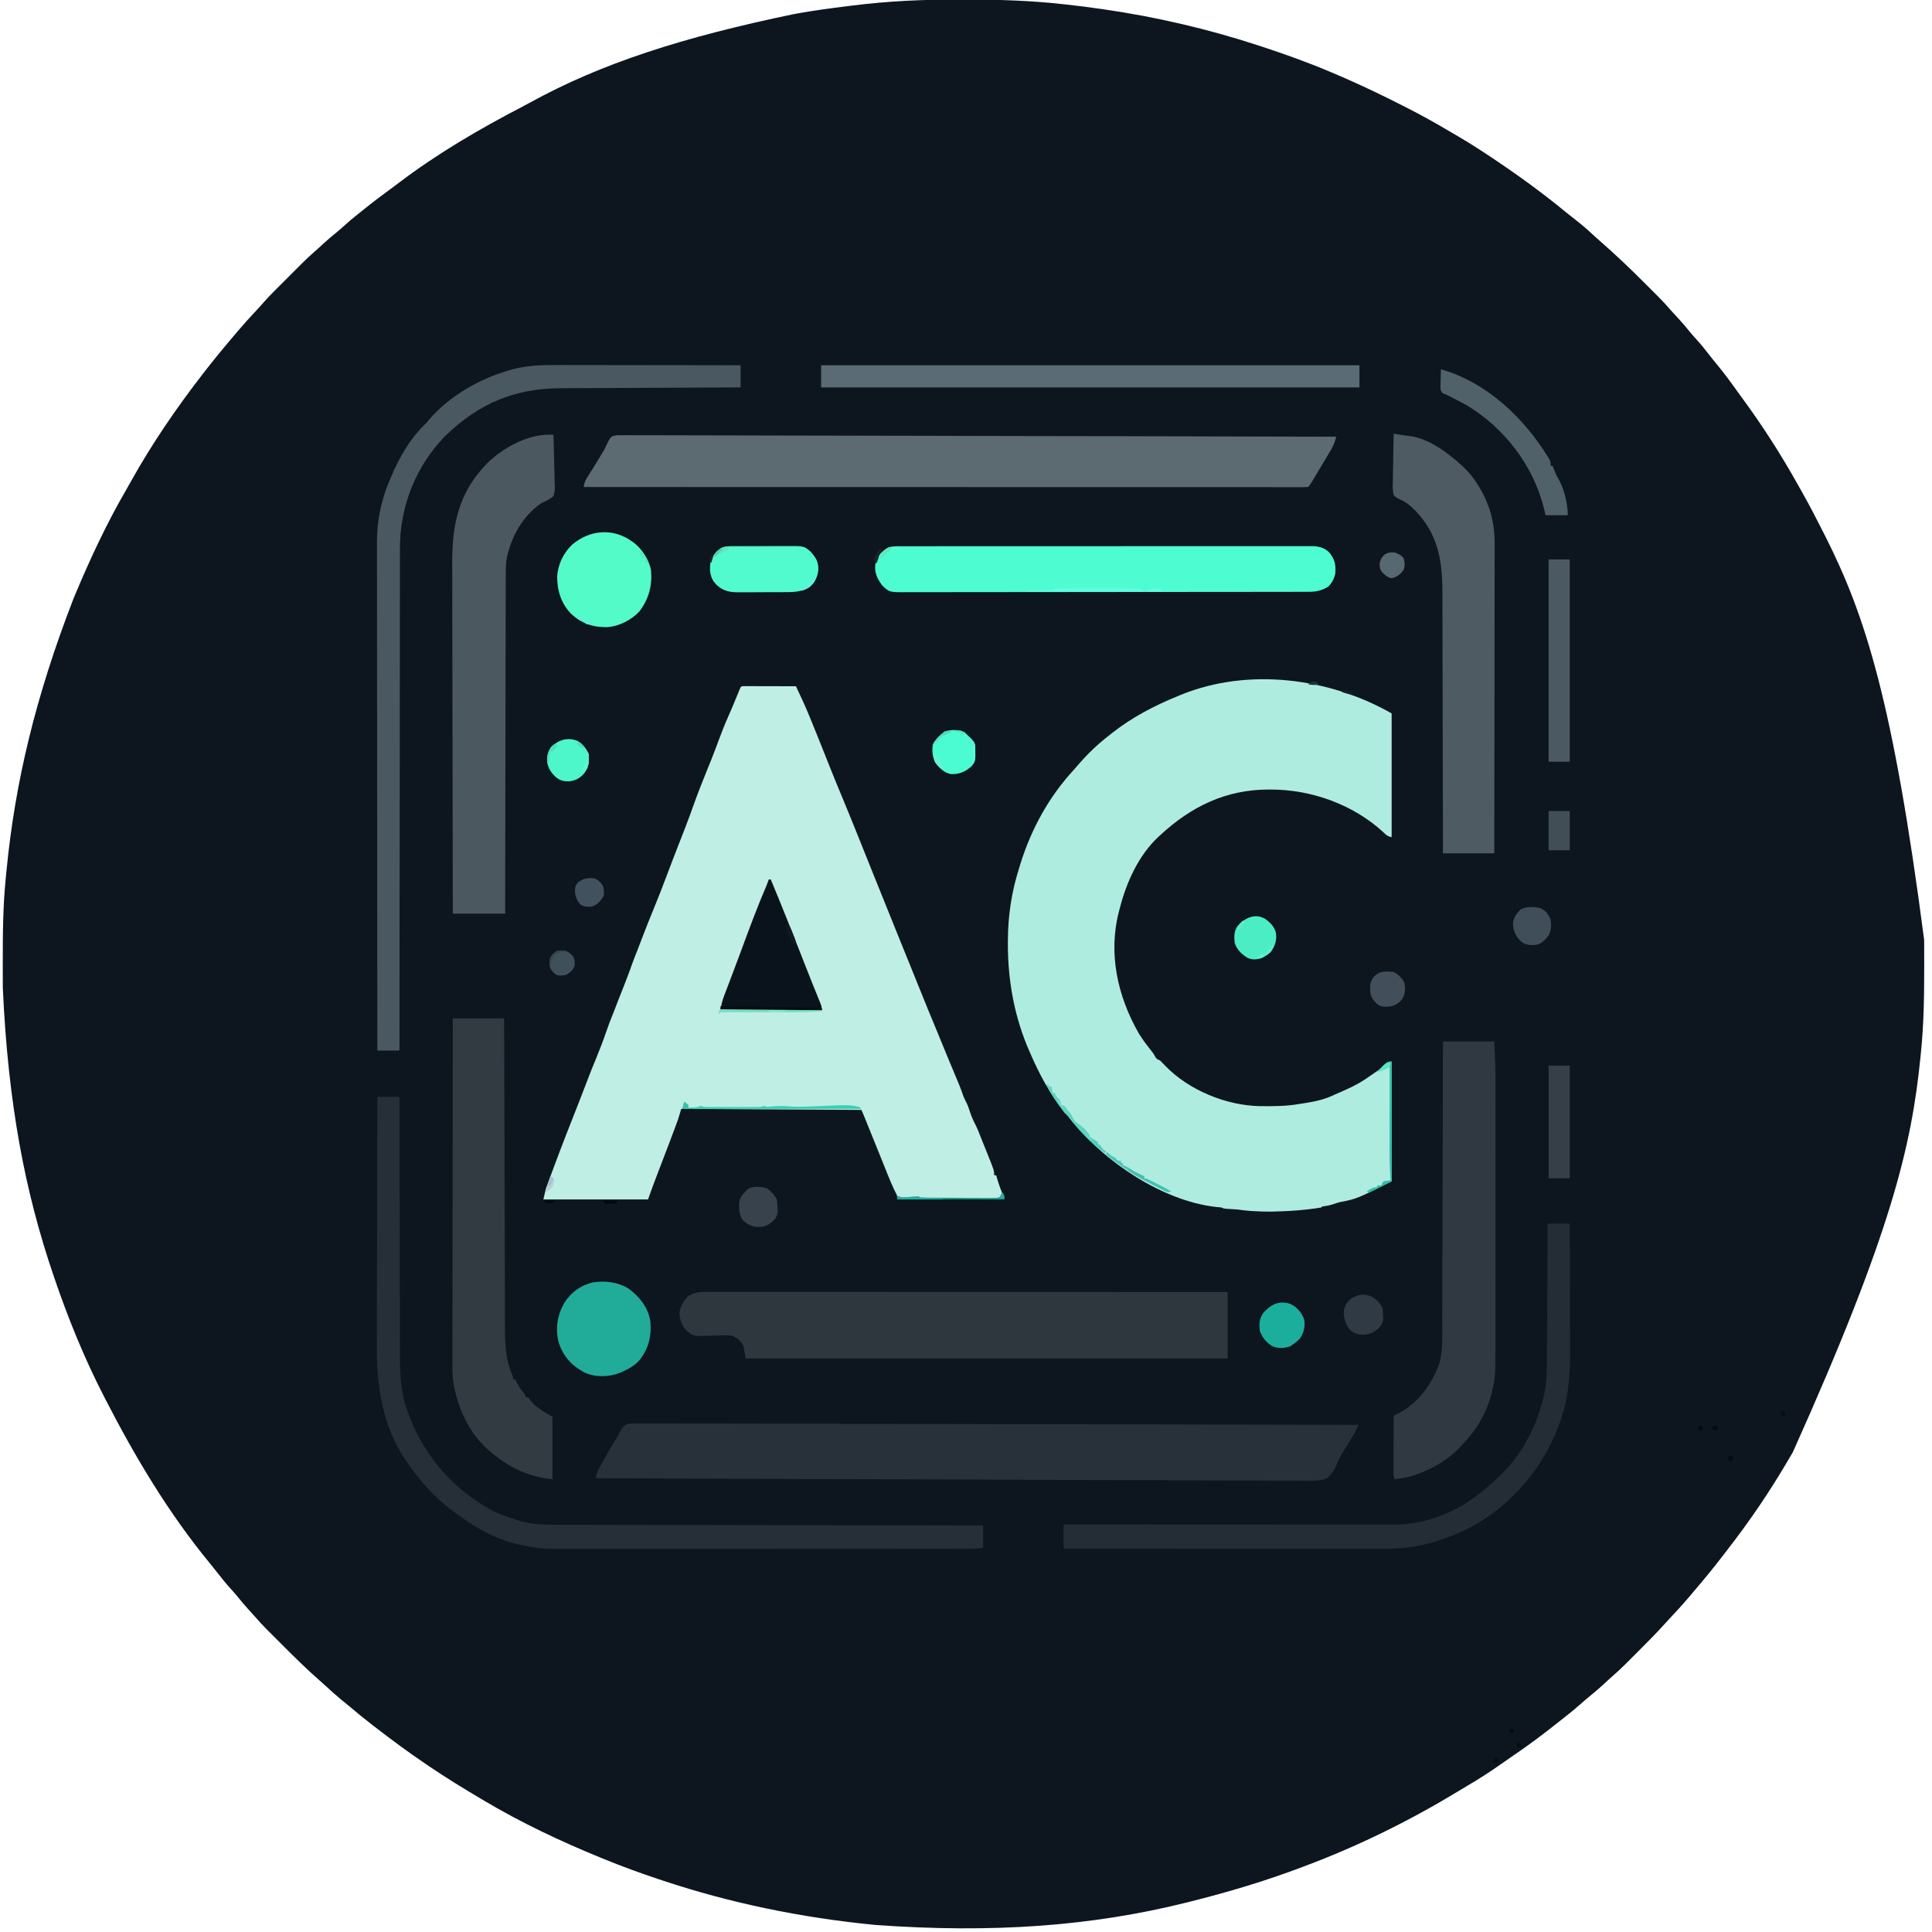 <?xml version="1.0" encoding="UTF-8"?>
<svg version="1.1" xmlns="http://www.w3.org/2000/svg" width="1920" height="1920">
<path d="M0 0 C2.891 0.009 5.781 0.014 8.672 0.017 C39.59 0.072 70.199 1.065 100.956 4.447 C102.772 4.641 104.588 4.836 106.404 5.03 C117.953 6.286 129.46 7.775 140.956 9.447 C141.728 9.558 142.5 9.67 143.295 9.785 C195.034 17.313 246.258 29.197 295.956 45.447 C297.187 45.849 297.187 45.849 298.444 46.26 C321.618 53.854 344.476 61.976 366.956 71.447 C367.877 71.833 367.877 71.833 368.816 72.227 C387.485 80.06 405.796 88.49 423.956 97.447 C424.719 97.821 425.483 98.195 426.27 98.581 C430.854 100.828 435.409 103.126 439.956 105.447 C440.849 105.899 441.742 106.352 442.662 106.819 C457.393 114.303 471.791 122.216 485.981 130.681 C488.882 132.403 491.797 134.097 494.717 135.786 C507.776 143.403 520.373 151.609 532.893 160.072 C534.042 160.847 534.042 160.847 535.214 161.639 C550.291 171.837 565.126 182.381 579.581 193.447 C580.892 194.448 580.892 194.448 582.229 195.469 C589.005 200.666 595.652 206.006 602.248 211.427 C605.271 213.905 608.341 216.313 611.434 218.702 C617.662 223.516 623.537 228.578 629.284 233.954 C631.517 236.037 633.775 238.07 636.081 240.072 C651.497 253.471 666.236 267.556 680.656 282.017 C682.977 284.344 685.304 286.665 687.631 288.986 C689.136 290.491 690.639 291.996 692.143 293.501 C692.825 294.182 693.508 294.862 694.211 295.563 C698.099 299.47 701.812 303.48 705.407 307.66 C707.807 310.429 710.324 313.087 712.831 315.759 C717.369 320.632 721.649 325.65 725.819 330.845 C727.914 333.396 730.095 335.83 732.331 338.259 C736.312 342.633 739.972 347.19 743.592 351.861 C746.569 355.698 749.607 359.473 752.699 363.217 C759.632 371.627 766.054 380.332 772.361 389.217 C773.876 391.336 775.412 393.437 776.959 395.533 C797.27 423.115 815.899 452.161 832.612 482.047 C833.863 484.282 835.126 486.51 836.393 488.736 C844.327 502.751 851.692 517.075 858.956 531.447 C859.266 532.06 859.576 532.673 859.895 533.305 C899.627 612.067 927.323 697.566 958.159 934.533 C958.166 936.311 958.173 938.09 958.18 939.869 C958.199 945.52 958.204 951.171 958.206 956.822 C958.206 957.784 958.206 958.747 958.207 959.739 C958.214 988.749 957.936 1017.564 954.956 1046.447 C954.777 1048.234 954.598 1050.021 954.419 1051.808 C945.588 1138.908 925.859 1224.994 827.669 1443.584 C825.934 1446.483 824.227 1449.398 822.526 1452.318 C804.798 1482.554 784.94 1511.892 763.422 1539.555 C762.064 1541.306 760.718 1543.065 759.377 1544.829 C749.746 1557.474 739.66 1569.75 729.332 1581.831 C727.914 1583.495 726.505 1585.166 725.096 1586.837 C718.272 1594.906 711.168 1602.667 703.911 1610.347 C702.498 1611.864 701.101 1613.395 699.713 1614.935 C691.813 1623.683 683.529 1632.025 675.184 1640.348 C672.759 1642.769 670.338 1645.194 667.918 1647.62 C666.354 1649.184 664.79 1650.747 663.225 1652.31 C662.513 1653.024 661.802 1653.737 661.069 1654.473 C657.081 1658.442 652.999 1662.242 648.731 1665.909 C645.965 1668.305 643.312 1670.818 640.643 1673.322 C635.871 1677.761 630.974 1681.963 625.889 1686.044 C622.406 1688.896 619.028 1691.855 615.643 1694.822 C609.16 1700.483 602.492 1705.849 595.681 1711.108 C593.955 1712.447 592.241 1713.798 590.53 1715.154 C577.371 1725.581 563.98 1735.549 550.073 1744.958 C546.467 1747.403 542.895 1749.889 539.338 1752.404 C528.02 1760.399 516.581 1767.901 504.613 1774.882 C501.76 1776.562 498.929 1778.274 496.1 1779.994 C447.727 1809.39 396.958 1834.53 343.956 1854.447 C342.935 1854.835 341.914 1855.223 340.862 1855.623 C303.897 1869.672 266.306 1880.891 227.956 1890.447 C226.769 1890.744 225.582 1891.042 224.359 1891.348 C130.772 1914.622 32.501 1921.837 -84.044 1913.447 C-84.927 1913.359 -85.809 1913.272 -86.718 1913.182 C-157.574 1906.152 -227.449 1891.927 -295.044 1869.447 C-296.426 1868.99 -297.808 1868.533 -299.19 1868.076 C-318.057 1861.82 -336.64 1854.969 -355.044 1847.447 C-356.118 1847.009 -357.192 1846.571 -358.298 1846.12 C-397.196 1830.175 -435.865 1811.892 -472.044 1790.447 C-473.058 1789.849 -474.071 1789.251 -475.114 1788.636 C-493.047 1778.035 -510.81 1767.155 -528.044 1755.447 C-528.719 1754.992 -529.393 1754.538 -530.088 1754.07 C-548.231 1741.847 -565.746 1728.832 -583.044 1715.447 C-583.667 1714.966 -584.289 1714.485 -584.931 1713.99 C-592.429 1708.19 -599.753 1702.223 -606.959 1696.064 C-609.801 1693.64 -612.697 1691.289 -615.607 1688.947 C-620.596 1684.888 -625.321 1680.601 -630.025 1676.22 C-632.239 1674.166 -634.497 1672.173 -636.778 1670.193 C-649.745 1658.862 -661.947 1646.706 -674.102 1634.519 C-676.632 1631.984 -679.167 1629.454 -681.703 1626.925 C-683.339 1625.288 -684.975 1623.651 -686.611 1622.013 C-687.356 1621.27 -688.101 1620.527 -688.868 1619.762 C-692.923 1615.689 -696.813 1611.527 -700.56 1607.169 C-702.625 1604.773 -704.773 1602.457 -706.919 1600.134 C-711.067 1595.591 -714.977 1590.905 -718.837 1586.119 C-720.961 1583.548 -723.163 1581.087 -725.419 1578.634 C-729.401 1574.26 -733.062 1569.701 -736.683 1565.03 C-739.645 1561.214 -742.664 1557.455 -745.737 1553.727 C-786.419 1504.31 -819.867 1448.247 -849.044 1391.447 C-849.559 1390.452 -850.073 1389.457 -850.603 1388.432 C-870.175 1350.491 -886.27 1310.835 -900.044 1270.447 C-900.386 1269.448 -900.386 1269.448 -900.734 1268.429 C-929.286 1184.716 -945.987 1097.447 -951.248 982.361 C-951.255 980.582 -951.262 978.803 -951.269 977.025 C-951.288 971.374 -951.293 965.723 -951.294 960.072 C-951.295 959.109 -951.295 958.146 -951.296 957.153 C-951.303 929 -951.152 900.98 -948.298 872.944 C-948.032 870.319 -947.777 867.694 -947.524 865.068 C-939.083 778.488 -918.891 693.055 -881.044 595.447 C-880.332 593.733 -880.332 593.733 -879.605 591.985 C-864.621 556.143 -848.145 520.768 -828.609 487.162 C-826.972 484.321 -825.37 481.464 -823.775 478.599 C-802.891 441.107 -778.338 405.333 -752.044 371.447 C-751.506 370.752 -750.968 370.058 -750.414 369.343 C-741.379 357.713 -732.034 346.353 -722.486 335.142 C-721.042 333.444 -719.606 331.741 -718.169 330.036 C-712.304 323.104 -706.271 316.367 -700.028 309.771 C-697.256 306.84 -694.545 303.882 -691.922 300.817 C-687.707 295.989 -683.21 291.468 -678.673 286.943 C-677.792 286.061 -676.911 285.178 -676.003 284.27 C-673.679 281.944 -671.352 279.621 -669.024 277.299 C-667.608 275.885 -666.194 274.469 -664.781 273.052 C-662.039 270.305 -659.294 267.561 -656.548 264.818 C-655.715 263.982 -654.881 263.147 -654.022 262.286 C-649.725 258.005 -645.361 253.868 -640.755 249.919 C-638.183 247.705 -635.716 245.385 -633.232 243.072 C-628.536 238.728 -623.682 234.642 -618.697 230.63 C-616.052 228.453 -613.512 226.193 -610.982 223.884 C-607.051 220.31 -603.015 216.94 -598.841 213.654 C-596.797 212.04 -594.768 210.415 -592.748 208.771 C-584.3 201.915 -575.653 195.381 -566.861 188.974 C-563.864 186.789 -560.892 184.58 -557.947 182.326 C-519.745 153.267 -477.795 128.736 -435.255 106.65 C-432.574 105.256 -429.914 103.833 -427.271 102.369 C-356.741 63.533 -275.962 37.459 -165.044 14.447 C-164.371 14.322 -163.698 14.197 -163.004 14.068 C-146.404 11.012 -129.692 8.791 -112.945 6.713 C-110.924 6.462 -108.903 6.208 -106.882 5.95 C-71.376 1.457 -35.765 -0.123 0 0 Z " fill="#0D161E" transform="translate(954.044,-0.447)"/>
<path d="M0 0 C0.957 0.002 1.914 0.004 2.9 0.007 C3.981 0.007 5.062 0.007 6.176 0.007 C7.94 0.015 7.94 0.015 9.74 0.023 C10.937 0.024 12.134 0.025 13.368 0.027 C17.209 0.033 21.051 0.045 24.892 0.058 C27.489 0.063 30.086 0.067 32.683 0.071 C39.065 0.082 45.448 0.099 51.83 0.12 C56.47 9.847 61.002 19.579 65.08 29.558 C65.563 30.732 66.046 31.906 66.544 33.115 C72.625 47.931 78.531 62.82 84.448 77.702 C88.914 88.922 93.462 100.101 98.126 111.239 C102.53 121.769 106.812 132.347 111.08 142.933 C111.913 144.997 112.746 147.06 113.58 149.124 C118.63 161.636 123.653 174.158 128.655 186.689 C136.587 206.556 144.624 226.38 152.651 246.208 C154.533 250.857 156.414 255.506 158.295 260.155 C161.455 267.968 164.618 275.779 167.781 283.59 C169.813 288.607 171.843 293.625 173.871 298.644 C180.075 313.989 186.279 329.332 192.687 344.593 C194.368 348.598 196.031 352.606 197.63 356.644 C199.488 361.313 201.419 365.95 203.361 370.585 C203.681 371.35 204.001 372.114 204.331 372.902 C205.665 376.088 207 379.274 208.339 382.459 C215.207 398.806 215.207 398.806 218.023 406.964 C218.82 409.094 219.761 411.053 220.83 413.058 C222.525 416.284 223.665 419.521 224.767 422.995 C226.283 427.727 228.12 432.014 230.486 436.378 C232.518 440.525 234.137 444.826 235.83 449.12 C236.652 451.164 237.477 453.207 238.302 455.249 C239.166 457.394 240.029 459.538 240.892 461.683 C241.326 462.755 241.76 463.826 242.207 464.931 C248.83 481.413 248.83 481.413 248.83 486.12 C249.49 486.12 250.15 486.12 250.83 486.12 C251.011 486.738 251.193 487.355 251.38 487.991 C251.632 488.838 251.883 489.685 252.142 490.558 C252.542 491.921 252.542 491.921 252.951 493.312 C253.513 495.108 254.126 496.891 254.802 498.648 C255.1 499.422 255.398 500.197 255.705 500.995 C255.991 501.694 256.277 502.393 256.572 503.112 C256.83 505.12 256.83 505.12 255.818 507.216 C252.916 509.995 250.075 509.658 246.269 509.59 C245.501 509.592 244.733 509.595 243.942 509.597 C241.403 509.599 238.865 509.573 236.326 509.546 C234.564 509.541 232.802 509.538 231.039 509.536 C227.346 509.528 223.654 509.508 219.961 509.477 C215.22 509.437 210.48 509.419 205.739 509.41 C201.227 509.4 196.714 509.38 192.201 509.359 C191.336 509.355 190.471 509.352 189.58 509.348 C187.14 509.337 184.701 509.318 182.261 509.297 C181.534 509.295 180.807 509.292 180.059 509.289 C175.06 509.235 175.06 509.235 172.83 508.12 C169.941 508.21 167.086 508.354 164.205 508.558 C163.403 508.61 162.601 508.662 161.775 508.716 C159.793 508.846 157.811 508.982 155.83 509.12 C155.5 508.46 155.17 507.8 154.83 507.12 C154.17 507.12 153.51 507.12 152.83 507.12 C148.202 498.45 144.601 489.417 140.955 480.308 C140.305 478.693 139.654 477.078 139.003 475.463 C137.643 472.087 136.284 468.711 134.927 465.334 C131.785 457.517 128.62 449.709 125.455 441.902 C124.466 439.46 123.478 437.018 122.49 434.576 C121.887 433.087 121.284 431.598 120.681 430.109 C120.406 429.427 120.131 428.745 119.847 428.043 C118.429 424.541 118.429 424.541 116.83 421.12 C28.225 420.625 28.225 420.625 -62.17 420.12 C-63.16 423.42 -64.15 426.72 -65.17 430.12 C-66.218 433.073 -67.283 436.005 -68.393 438.933 C-68.695 439.737 -68.997 440.54 -69.308 441.368 C-70.279 443.954 -71.256 446.537 -72.233 449.12 C-72.909 450.915 -73.584 452.71 -74.26 454.505 C-78.433 465.581 -82.641 476.645 -86.936 487.675 C-89.825 495.116 -92.482 502.593 -95.17 510.12 C-129.49 510.12 -163.81 510.12 -199.17 510.12 C-196.92 499.993 -196.92 499.993 -195.7 496.685 C-195.424 495.928 -195.147 495.17 -194.862 494.389 C-194.564 493.592 -194.266 492.794 -193.959 491.972 C-193.479 490.667 -193.479 490.667 -192.989 489.336 C-191.931 486.47 -190.864 483.607 -189.795 480.745 C-189.243 479.258 -189.243 479.258 -188.68 477.741 C-180.597 455.965 -172.103 434.353 -163.56 412.754 C-160.965 406.179 -158.431 399.583 -155.928 392.972 C-152.951 385.109 -149.839 377.32 -146.608 369.558 C-142.983 360.764 -139.595 351.943 -136.53 342.939 C-134.372 336.611 -131.96 330.42 -129.436 324.23 C-128.475 321.87 -127.549 319.511 -126.67 317.12 C-125.284 313.362 -123.789 309.649 -122.295 305.933 C-118.147 295.595 -114.154 285.219 -110.479 274.702 C-109.135 271.023 -107.689 267.396 -106.225 263.764 C-104.485 259.403 -102.831 255.011 -101.17 250.62 C-97.394 240.634 -93.429 230.738 -89.366 220.865 C-85.007 210.249 -80.789 199.601 -76.805 188.839 C-72.428 177.044 -67.833 165.334 -63.26 153.613 C-61.896 150.116 -60.532 146.618 -59.17 143.12 C-58.486 141.364 -58.486 141.364 -57.789 139.573 C-55.026 132.441 -52.412 125.267 -49.858 118.058 C-45.894 106.963 -41.618 96.027 -37.17 85.12 C-35.852 81.872 -34.54 78.622 -33.233 75.37 C-32.743 74.152 -32.743 74.152 -32.243 72.909 C-29.589 66.269 -27.092 59.575 -24.608 52.87 C-21.903 45.588 -19.105 38.393 -15.918 31.308 C-12.596 23.919 -9.536 16.42 -6.458 8.927 C-6.046 7.93 -5.634 6.933 -5.209 5.905 C-4.84 5.007 -4.471 4.109 -4.091 3.183 C-2.738 0.152 -2.738 0.152 0 0 Z " fill="#BFEEE5" transform="translate(739.17,681.88)"/>
<path d="M0 0 C0 40.59 0 81.18 0 123 C-4.28 121.93 -5.116 121.18 -8.125 118.188 C-38.166 90.399 -80.074 75.512 -120.562 75.625 C-121.67 75.626 -121.67 75.626 -122.799 75.627 C-164.983 75.769 -199.465 92.668 -230 121 C-230.665 121.599 -231.33 122.199 -232.016 122.816 C-251.416 141.074 -263.492 167.576 -270 193 C-270.276 194.016 -270.552 195.032 -270.836 196.078 C-281.977 238.214 -272.519 280.841 -251.281 318.008 C-247.686 323.825 -243.629 329.24 -239.375 334.587 C-237.667 336.746 -236.118 338.746 -234.957 341.254 C-233.695 343.557 -232.34 343.844 -230 345 C-228.223 346.762 -226.515 348.545 -224.812 350.375 C-201.502 374.417 -164.541 389.572 -131.293 390.254 C-117.779 390.456 -104.339 390.394 -91 388 C-89.196 387.716 -87.391 387.433 -85.586 387.152 C-75.417 385.51 -66.313 383.52 -57 379 C-55.398 378.291 -53.794 377.589 -52.188 376.891 C-43.476 373.09 -34.9 369.335 -27 364 C-26.402 363.6 -25.805 363.2 -25.189 362.789 C-17.79 357.828 -10.481 352.816 -3.602 347.145 C-2 346 -2 346 0 346 C0 385.27 0 424.54 0 465 C-34.785 482.392 -34.785 482.392 -50.918 485.535 C-53.227 486.051 -55.394 486.779 -57.625 487.562 C-61.433 488.892 -65.007 489.501 -69 490 C-69.33 490.33 -69.66 490.66 -70 491 C-73.514 491.672 -77.076 492.057 -80.625 492.5 C-82.233 492.701 -82.233 492.701 -83.874 492.906 C-94.899 494.211 -105.906 494.746 -117 495 C-118.736 495.044 -118.736 495.044 -120.508 495.09 C-126.288 495.161 -132.043 494.882 -137.812 494.562 C-138.519 494.523 -139.225 494.484 -139.953 494.444 C-144.346 494.173 -148.646 493.627 -153 493 C-156.661 492.72 -160.323 492.499 -163.988 492.281 C-167 492 -167 492 -169 491 C-171.082 490.777 -173.166 490.572 -175.25 490.375 C-227.806 484.166 -284.017 446.266 -317 406.125 C-318.335 404.418 -319.669 402.71 -321 401 C-322.478 399.249 -323.958 397.499 -325.438 395.75 C-339.474 378.483 -350.197 358.368 -359 338 C-359.463 336.956 -359.463 336.956 -359.935 335.891 C-374.815 302.064 -381.456 265.832 -381.375 229.062 C-381.374 228.081 -381.373 227.1 -381.372 226.089 C-381.298 200.67 -377.707 177.264 -370 153 C-369.647 151.854 -369.294 150.708 -368.93 149.528 C-358.165 114.864 -340.649 82.95 -316.023 56.207 C-314.256 54.279 -312.562 52.312 -310.875 50.312 C-301.836 39.97 -291.897 30.357 -281 22 C-279.846 21.082 -278.692 20.164 -277.539 19.246 C-258.053 3.96 -235.894 -7.7 -213 -17 C-211.242 -17.739 -211.242 -17.739 -209.449 -18.492 C-142.292 -45.856 -61.784 -35.305 0 0 Z " fill="#AFECE0" transform="translate(1383,709)"/>
<path d="M0 0 C2.234 -0.052 4.469 -0.043 6.703 0.013 C7.942 -0 9.18 -0.013 10.457 -0.026 C13.901 -0.05 17.339 -0.025 20.783 0.021 C24.526 0.059 28.269 0.033 32.013 0.015 C38.575 -0.008 45.136 0.01 51.697 0.055 C61.454 0.121 71.211 0.125 80.968 0.115 C97.38 0.101 113.792 0.137 130.204 0.203 C146.456 0.268 162.709 0.311 178.961 0.323 C179.971 0.323 180.981 0.324 182.022 0.325 C187.152 0.329 192.282 0.332 197.412 0.335 C233.757 0.358 270.102 0.432 306.447 0.536 C341.757 0.637 377.068 0.715 412.378 0.762 C413.467 0.763 414.555 0.765 415.676 0.766 C426.605 0.781 437.533 0.795 448.462 0.809 C470.725 0.836 492.988 0.867 515.251 0.9 C516.274 0.902 517.298 0.903 518.353 0.905 C586.721 1.006 655.088 1.181 723.456 1.366 C721.942 5.275 720.159 8.697 717.964 12.276 C717.618 12.843 717.272 13.41 716.915 13.994 C715.808 15.808 714.695 17.619 713.581 19.429 C712.532 21.141 711.484 22.853 710.442 24.569 C709.697 25.78 708.94 26.984 708.167 28.177 C705.84 31.828 703.982 35.402 702.382 39.428 C699.574 45.932 696.559 52.661 689.688 55.517 C681.761 57.271 673.661 57.009 665.588 56.812 C661.854 56.742 658.121 56.79 654.386 56.823 C647.847 56.864 641.312 56.832 634.774 56.75 C625.052 56.629 615.333 56.624 605.611 56.641 C589.257 56.667 572.904 56.601 556.55 56.481 C540.36 56.362 524.171 56.285 507.981 56.264 C506.471 56.262 506.471 56.262 504.93 56.26 C499.815 56.253 494.701 56.247 489.587 56.241 C453.372 56.199 417.158 56.064 380.943 55.875 C345.764 55.691 310.585 55.55 275.405 55.465 C274.32 55.462 273.236 55.46 272.118 55.457 C261.226 55.43 250.334 55.405 239.442 55.38 C217.254 55.329 195.066 55.273 172.878 55.213 C171.858 55.21 170.838 55.208 169.787 55.205 C101.676 55.021 33.566 54.704 -34.544 54.366 C-33.866 50.68 -32.949 47.885 -31.138 44.593 C-30.399 43.243 -30.399 43.243 -29.646 41.865 C-28.853 40.443 -28.853 40.443 -28.044 38.991 C-27.503 38.011 -26.962 37.031 -26.404 36.021 C-22.34 28.699 -18.257 21.349 -13.716 14.308 C-12.45 12.276 -12.45 12.276 -11.225 9.658 C-8.346 4.233 -6.378 0.755 0 0 Z " fill="#283139" transform="translate(626.544,1414.634)"/>
<path d="M0 0 C2.206 -0.057 4.414 -0.047 6.62 0.014 C8.455 -0.007 8.455 -0.007 10.328 -0.028 C13.73 -0.054 17.125 -0.027 20.526 0.023 C24.223 0.064 27.92 0.036 31.617 0.016 C38.098 -0.009 44.578 0.011 51.059 0.06 C60.695 0.132 70.331 0.136 79.967 0.125 C96.177 0.11 112.386 0.15 128.595 0.222 C144.646 0.293 160.698 0.339 176.749 0.352 C177.747 0.353 178.745 0.354 179.772 0.354 C184.839 0.358 189.906 0.362 194.972 0.365 C230.868 0.391 266.764 0.472 302.659 0.585 C337.533 0.695 372.407 0.78 407.281 0.831 C408.356 0.833 409.431 0.834 410.538 0.836 C421.332 0.852 432.125 0.867 442.919 0.882 C464.907 0.912 486.895 0.946 508.883 0.982 C509.894 0.984 510.905 0.986 511.946 0.987 C579.469 1.098 646.991 1.288 714.514 1.49 C713.281 5.973 712.015 9.786 709.643 13.791 C708.789 15.245 708.789 15.245 707.917 16.728 C707.006 18.25 707.006 18.25 706.076 19.803 C705.145 21.378 705.145 21.378 704.195 22.985 C688.422 49.582 688.422 49.582 686.514 51.49 C684.936 51.588 683.354 51.615 681.773 51.615 C680.739 51.617 679.704 51.619 678.639 51.621 C677.486 51.619 676.334 51.616 675.146 51.613 C673.93 51.615 672.713 51.616 671.459 51.617 C668.051 51.619 664.643 51.617 661.235 51.613 C657.539 51.609 653.844 51.612 650.148 51.613 C643.66 51.615 637.172 51.614 630.684 51.61 C621.037 51.604 611.39 51.603 601.743 51.604 C585.518 51.605 569.293 51.602 553.067 51.596 C536.994 51.59 520.921 51.586 504.848 51.585 C503.85 51.585 502.852 51.585 501.823 51.585 C496.755 51.585 491.686 51.584 486.618 51.584 C450.686 51.582 414.754 51.575 378.821 51.566 C343.906 51.557 308.991 51.55 274.076 51.545 C273.001 51.545 271.925 51.545 270.817 51.545 C260.016 51.544 249.215 51.542 238.413 51.541 C216.409 51.539 194.404 51.536 172.399 51.533 C170.882 51.533 170.882 51.533 169.333 51.532 C101.727 51.523 34.12 51.507 -33.486 51.49 C-32.853 48.061 -32.162 45.551 -30.299 42.592 C-29.852 41.873 -29.405 41.154 -28.944 40.413 C-28.463 39.655 -27.982 38.896 -27.486 38.115 C-26.48 36.501 -25.475 34.887 -24.47 33.272 C-23.967 32.467 -23.464 31.663 -22.945 30.834 C-20.838 27.45 -18.783 24.036 -16.736 20.615 C-15.725 18.931 -14.712 17.247 -13.675 15.578 C-12.384 13.388 -12.384 13.388 -11.159 10.544 C-6.435 0.84 -6.435 0.84 0 0 Z " fill="#5C6A72" transform="translate(613.486,432.51)"/>
<path d="M0 0 C0.893 -0.001 1.785 -0.002 2.705 -0.003 C5.718 -0.006 8.73 -0.002 11.743 0.003 C13.916 0.002 16.089 0.001 18.262 0 C24.251 -0.002 30.239 0.002 36.227 0.007 C42.678 0.011 49.129 0.01 55.581 0.009 C66.763 0.008 77.946 0.012 89.129 0.017 C100.859 0.023 112.59 0.027 124.32 0.028 C125.049 0.028 125.778 0.028 126.529 0.028 C130.231 0.029 133.933 0.029 137.635 0.029 C163.865 0.031 190.096 0.038 216.326 0.048 C241.811 0.057 267.296 0.064 292.781 0.068 C293.959 0.068 293.959 0.068 295.161 0.069 C303.048 0.07 310.935 0.071 318.821 0.072 C334.888 0.075 350.954 0.078 367.021 0.081 C368.129 0.081 368.129 0.081 369.259 0.081 C418.604 0.09 467.949 0.106 517.293 0.123 C517.293 21.903 517.293 43.683 517.293 66.123 C359.223 66.123 201.153 66.123 38.293 66.123 C37.633 62.163 36.973 58.203 36.293 54.123 C33.701 48.938 30.133 45.503 24.589 43.51 C21.242 42.946 17.94 43.123 14.563 43.236 C13.022 43.268 11.481 43.299 9.94 43.328 C7.527 43.377 5.117 43.435 2.706 43.521 C-13.677 44.078 -13.677 44.078 -20.133 38.739 C-24.826 33.92 -26.951 28.37 -27.457 21.686 C-27.126 15.026 -23.991 10.082 -19.707 5.123 C-13.709 0.208 -7.443 -0.023 0 0 Z " fill="#2E363E" transform="translate(702.707,1283.877)"/>
<path d="M0 0 C1.211 0.005 1.211 0.005 2.447 0.01 C3.06 0.014 3.674 0.019 4.307 0.023 C4.585 7.855 4.798 15.685 4.928 23.521 C4.991 27.16 5.076 30.796 5.212 34.433 C5.343 37.947 5.414 41.459 5.445 44.976 C5.478 46.961 5.572 48.946 5.666 50.929 C5.669 54.655 5.549 57.506 4.307 61.023 C0.665 64.269 -3.294 66.01 -7.693 68.023 C-26.404 81.02 -37.095 100.493 -42.046 122.359 C-43.135 128.519 -43.116 134.637 -43.092 140.874 C-43.098 142.329 -43.104 143.783 -43.112 145.238 C-43.13 149.2 -43.13 153.161 -43.126 157.122 C-43.125 161.407 -43.142 165.693 -43.157 169.978 C-43.179 177.391 -43.191 184.803 -43.196 192.216 C-43.202 202.933 -43.225 213.65 -43.252 224.368 C-43.295 241.758 -43.325 259.149 -43.347 276.54 C-43.368 293.427 -43.395 310.314 -43.431 327.201 C-43.433 328.243 -43.435 329.285 -43.438 330.359 C-43.449 335.587 -43.46 340.814 -43.471 346.042 C-43.564 389.369 -43.635 432.696 -43.693 476.023 C-60.853 476.023 -78.013 476.023 -95.693 476.023 C-95.807 427.988 -95.896 379.952 -95.949 331.917 C-95.955 326.237 -95.961 320.558 -95.968 314.878 C-95.969 313.747 -95.971 312.617 -95.972 311.452 C-95.994 293.179 -96.033 274.907 -96.079 256.634 C-96.126 237.865 -96.154 219.095 -96.164 200.325 C-96.171 188.757 -96.192 177.189 -96.233 165.621 C-96.26 157.672 -96.267 149.724 -96.261 141.775 C-96.258 137.2 -96.262 132.624 -96.289 128.048 C-96.506 89.364 -89.938 57.767 -62.131 29.023 C-46.643 13.523 -22.33 -0.119 0 0 Z " fill="#4C5860" transform="translate(545.693,431.977)"/>
<path d="M0 0 C16.83 0 33.66 0 51 0 C51.01 3.988 51.021 7.976 51.031 12.085 C51.126 48.695 51.226 85.305 51.331 121.915 C51.345 126.717 51.359 131.52 51.372 136.322 C51.375 137.278 51.378 138.234 51.381 139.219 C51.425 154.68 51.465 170.141 51.505 185.602 C51.545 201.478 51.589 217.353 51.637 233.229 C51.666 243.018 51.692 252.806 51.715 262.595 C51.731 269.316 51.75 276.037 51.773 282.758 C51.785 286.63 51.796 290.502 51.803 294.374 C51.81 297.93 51.821 301.485 51.835 305.041 C51.841 306.915 51.843 308.788 51.845 310.662 C51.92 326.387 52.985 340.384 59.23 355.004 C60 357 60 357 60 359 C60.66 359 61.32 359 62 359 C62.303 359.58 62.606 360.16 62.918 360.758 C64.967 364.578 66.961 368.155 69.812 371.438 C72 374 72 374 72 376 C72.99 376.33 73.98 376.66 75 377 C75.639 377.825 76.279 378.65 76.938 379.5 C82.642 386.679 91.174 391.528 99 396 C99 416.46 99 436.92 99 458 C76.208 455.928 56.449 446.7 39 432 C37.89 431.111 37.89 431.111 36.758 430.203 C15.406 412.422 3.679 385.019 0 358 C-0.373 352.825 -0.395 347.67 -0.361 342.485 C-0.362 340.994 -0.365 339.504 -0.369 338.013 C-0.375 333.968 -0.363 329.922 -0.348 325.877 C-0.335 321.495 -0.34 317.114 -0.342 312.732 C-0.343 305.157 -0.334 297.583 -0.317 290.008 C-0.293 279.057 -0.285 268.105 -0.281 257.154 C-0.275 239.382 -0.255 221.611 -0.226 203.839 C-0.199 186.584 -0.178 169.33 -0.165 152.075 C-0.164 151.01 -0.163 149.945 -0.162 148.847 C-0.158 143.504 -0.155 138.16 -0.151 132.816 C-0.12 88.544 -0.066 44.272 0 0 Z " fill="#323A42" transform="translate(450,1012)"/>
<path d="M0 0 C16.83 0 33.66 0 51 0 C52.149 26.421 52.149 26.421 52.127 36.933 C52.129 38.765 52.129 38.765 52.132 40.634 C52.135 43.937 52.134 47.241 52.131 50.544 C52.128 54.14 52.132 57.736 52.135 61.331 C52.139 68.339 52.138 75.347 52.135 82.355 C52.133 88.056 52.133 93.757 52.134 99.457 C52.134 100.274 52.134 101.09 52.134 101.932 C52.135 103.591 52.135 105.251 52.135 106.91 C52.138 122.403 52.135 137.895 52.129 153.388 C52.125 166.647 52.126 179.905 52.13 193.164 C52.136 208.619 52.138 224.073 52.135 239.527 C52.134 241.178 52.134 242.829 52.134 244.479 C52.134 245.697 52.134 245.697 52.133 246.94 C52.132 252.629 52.134 258.319 52.136 264.008 C52.139 270.947 52.138 277.886 52.133 284.825 C52.13 288.357 52.129 291.89 52.133 295.422 C52.16 333.226 52.16 333.226 48.938 346.875 C48.721 347.8 48.505 348.725 48.282 349.678 C43.186 370.16 32.619 387.046 18 402 C17.372 402.678 16.744 403.356 16.098 404.055 C0.927 420.118 -25.881 433.265 -48 435 C-49.351 432.297 -49.12 430.199 -49.114 427.173 C-49.113 425.342 -49.113 425.342 -49.113 423.473 C-49.108 422.136 -49.103 420.798 -49.098 419.461 C-49.096 418.096 -49.094 416.731 -49.093 415.367 C-49.09 411.773 -49.08 408.179 -49.069 404.585 C-49.058 400.919 -49.054 397.252 -49.049 393.586 C-49.038 386.391 -49.021 379.195 -49 372 C-47.872 371.396 -47.872 371.396 -46.72 370.779 C-45.238 369.979 -45.238 369.979 -43.725 369.163 C-42.746 368.636 -41.767 368.11 -40.758 367.567 C-22.617 357.26 -9.354 337.554 -3 318 C0.089 304.179 -0.689 289.709 -0.683 275.642 C-0.68 271.935 -0.664 268.228 -0.651 264.52 C-0.629 258.114 -0.613 251.707 -0.603 245.3 C-0.589 236.037 -0.563 226.773 -0.535 217.51 C-0.49 202.478 -0.453 187.445 -0.422 172.413 C-0.392 157.819 -0.357 143.225 -0.317 128.632 C-0.314 127.28 -0.314 127.28 -0.31 125.901 C-0.298 121.38 -0.285 116.859 -0.273 112.338 C-0.169 74.892 -0.08 37.446 0 0 Z " fill="#303941" transform="translate(1434,1035)"/>
<path d="M0 0 C1.314 0.205 1.314 0.205 2.655 0.413 C3.813 0.593 4.971 0.772 6.164 0.957 C7.88 1.224 7.88 1.224 9.631 1.495 C12.543 1.931 15.455 2.314 18.375 2.688 C36.508 6.104 53.664 18.858 67 31 C67.664 31.581 68.328 32.163 69.012 32.762 C80.173 43.091 89.116 58.155 94.25 72.312 C94.484 72.951 94.719 73.589 94.96 74.247 C98.967 85.967 100.45 97.663 100.361 109.99 C100.362 111.327 100.365 112.664 100.369 114.001 C100.375 117.627 100.363 121.253 100.348 124.879 C100.335 128.807 100.34 132.736 100.342 136.664 C100.343 143.454 100.334 150.244 100.317 157.034 C100.293 166.851 100.285 176.668 100.281 186.485 C100.275 202.416 100.255 218.347 100.226 234.278 C100.199 249.744 100.178 265.211 100.165 280.678 C100.164 281.633 100.163 282.588 100.162 283.572 C100.158 288.362 100.155 293.153 100.151 297.944 C100.12 337.629 100.066 377.315 100 417 C83.17 417 66.34 417 49 417 C48.994 413.48 48.988 409.96 48.982 406.333 C48.927 373.998 48.857 341.663 48.771 309.328 C48.76 305.084 48.749 300.84 48.738 296.596 C48.735 295.751 48.733 294.906 48.731 294.036 C48.696 280.383 48.671 266.731 48.65 253.079 C48.628 239.054 48.595 225.03 48.551 211.005 C48.525 202.362 48.507 193.719 48.501 185.075 C48.495 179.136 48.479 173.197 48.454 167.257 C48.44 163.838 48.433 160.42 48.435 157.001 C48.449 125.267 43.73 99.15 20.988 75.848 C16.685 71.627 11.705 67.429 6.029 65.24 C3.496 64.088 1.885 63.064 0 61 C-1.155 56.398 -0.93 51.886 -0.781 47.168 C-0.766 45.808 -0.755 44.447 -0.747 43.087 C-0.716 39.516 -0.638 35.949 -0.549 32.379 C-0.467 28.733 -0.431 25.086 -0.391 21.439 C-0.305 14.292 -0.169 7.146 0 0 Z " fill="#4E5B63" transform="translate(1385,431)"/>
<path d="M0 0 C7.26 0 14.52 0 22 0 C22.004 3.514 22.007 7.027 22.011 10.647 C22.046 42.938 22.102 75.228 22.178 107.518 C22.188 111.759 22.198 115.999 22.208 120.239 C22.209 121.083 22.211 121.927 22.213 122.797 C22.244 136.428 22.261 150.059 22.273 163.69 C22.286 177.697 22.313 191.705 22.355 205.713 C22.38 214.342 22.393 222.971 22.391 231.601 C22.391 237.535 22.406 243.468 22.432 249.402 C22.447 252.815 22.453 256.228 22.446 259.641 C22.409 279.962 24.07 298.451 31.812 317.375 C32.252 318.479 32.691 319.582 33.144 320.719 C47.461 356.199 72.372 385.897 105.044 405.806 C106.716 406.827 108.372 407.876 110.023 408.93 C117.44 413.339 125.355 416.046 133.5 418.812 C134.628 419.198 135.756 419.584 136.917 419.981 C138.583 420.526 138.583 420.526 140.281 421.082 C141.262 421.404 142.242 421.726 143.252 422.058 C154.943 424.997 166.378 425.293 178.343 425.278 C180.178 425.283 182.012 425.289 183.846 425.296 C188.857 425.312 193.867 425.315 198.877 425.317 C204.291 425.32 209.705 425.336 215.12 425.349 C224.49 425.372 233.861 425.387 243.231 425.397 C256.779 425.411 270.327 425.437 283.875 425.465 C305.858 425.51 327.841 425.547 349.823 425.578 C371.173 425.608 392.522 425.643 413.871 425.683 C415.847 425.686 415.847 425.686 417.862 425.69 C424.468 425.702 431.075 425.715 437.681 425.727 C492.454 425.831 547.227 425.92 602 426 C602 433.26 602 440.52 602 448 C597.665 448.867 594.148 449.127 589.765 449.131 C589.043 449.133 588.322 449.136 587.578 449.138 C585.154 449.143 582.729 449.142 580.305 449.14 C578.552 449.143 576.798 449.146 575.045 449.149 C570.221 449.158 565.397 449.159 560.572 449.16 C555.371 449.162 550.169 449.169 544.968 449.176 C533.587 449.19 522.206 449.196 510.825 449.2 C503.712 449.203 496.6 449.207 489.487 449.212 C469.781 449.224 450.075 449.234 430.368 449.238 C429.107 449.238 427.845 449.238 426.545 449.238 C424.648 449.239 424.648 449.239 422.713 449.239 C420.15 449.239 417.587 449.24 415.025 449.24 C413.754 449.24 412.483 449.241 411.173 449.241 C390.612 449.245 370.052 449.262 349.491 449.286 C328.363 449.309 307.235 449.322 286.107 449.323 C274.252 449.324 262.397 449.33 250.543 449.348 C240.439 449.363 230.336 449.368 220.232 449.36 C215.085 449.356 209.938 449.357 204.791 449.371 C164.498 449.475 164.498 449.475 146 446 C145.124 445.837 144.249 445.673 143.347 445.505 C120.458 441.167 99.682 429.623 81 416 C79.933 415.243 78.865 414.487 77.766 413.707 C60.665 401.289 46.816 387.096 34.454 370.005 C33.538 368.742 32.615 367.484 31.683 366.233 C6.683 332.577 -0.694 291.468 -0.454 250.551 C-0.451 247.798 -0.453 245.046 -0.456 242.293 C-0.458 236.424 -0.446 230.556 -0.423 224.687 C-0.39 216.202 -0.38 207.718 -0.375 199.233 C-0.366 185.459 -0.34 171.686 -0.302 157.912 C-0.265 144.551 -0.237 131.19 -0.22 117.828 C-0.219 117.002 -0.218 116.175 -0.217 115.323 C-0.211 111.174 -0.206 107.025 -0.201 102.877 C-0.16 68.584 -0.089 34.292 0 0 Z " fill="#262F38" transform="translate(375,1090)"/>
<path d="M0 0 C2.012 0.001 4.024 0 6.036 -0.001 C11.456 -0.001 16.877 0.01 22.297 0.024 C27.977 0.037 33.657 0.038 39.337 0.04 C50.075 0.047 60.813 0.063 71.55 0.083 C83.783 0.105 96.015 0.116 108.247 0.126 C133.393 0.147 158.538 0.183 183.684 0.227 C183.684 7.487 183.684 14.747 183.684 22.227 C181.27 22.237 178.856 22.248 176.369 22.258 C153.607 22.356 130.845 22.459 108.083 22.566 C96.381 22.622 84.68 22.675 72.978 22.724 C62.775 22.767 52.572 22.814 42.369 22.864 C36.97 22.89 31.571 22.915 26.172 22.936 C21.082 22.956 15.992 22.98 10.903 23.008 C9.043 23.017 7.182 23.025 5.322 23.03 C-41.471 23.184 -76.753 38.345 -110.191 70.852 C-139.204 100.787 -155.005 140.699 -154.835 182.171 C-154.841 184.335 -154.848 186.5 -154.858 188.664 C-154.878 194.564 -154.873 200.463 -154.865 206.363 C-154.86 212.743 -154.878 219.123 -154.893 225.503 C-154.916 236.541 -154.925 247.579 -154.924 258.617 C-154.923 270.185 -154.93 281.754 -154.948 293.322 C-154.949 294.403 -154.949 294.403 -154.951 295.507 C-154.957 299.169 -154.962 302.831 -154.968 306.494 C-155.01 332.389 -155.033 358.285 -155.045 384.18 C-155.057 409.327 -155.077 434.474 -155.108 459.621 C-155.109 460.397 -155.11 461.173 -155.111 461.972 C-155.121 469.766 -155.131 477.56 -155.141 485.353 C-155.161 501.228 -155.181 517.103 -155.199 532.978 C-155.201 534.072 -155.201 534.072 -155.202 535.189 C-155.259 583.868 -155.289 632.548 -155.316 681.227 C-162.576 681.227 -169.836 681.227 -177.316 681.227 C-177.367 631.687 -177.415 582.147 -177.443 532.607 C-177.443 531.873 -177.444 531.14 -177.444 530.384 C-177.453 514.437 -177.461 498.491 -177.469 482.545 C-177.473 474.724 -177.477 466.904 -177.481 459.083 C-177.481 458.305 -177.481 457.527 -177.482 456.725 C-177.495 431.519 -177.517 406.313 -177.545 381.107 C-177.573 355.196 -177.592 329.285 -177.598 303.373 C-177.599 299.71 -177.6 296.047 -177.601 292.384 C-177.601 291.663 -177.601 290.942 -177.601 290.199 C-177.605 278.613 -177.619 267.027 -177.636 255.441 C-177.654 243.781 -177.661 232.122 -177.656 220.462 C-177.655 214.15 -177.657 207.837 -177.674 201.524 C-177.688 195.738 -177.689 189.951 -177.679 184.165 C-177.677 182.078 -177.681 179.992 -177.691 177.906 C-177.756 162.594 -176.144 148.621 -171.878 133.852 C-171.554 132.713 -171.554 132.713 -171.224 131.552 C-169.594 125.942 -167.671 120.576 -165.316 115.227 C-164.848 114.076 -164.38 112.925 -163.898 111.739 C-155.963 92.471 -145.042 73.404 -129.938 58.857 C-128.276 57.186 -126.797 55.435 -125.316 53.602 C-105.093 30.257 -74.555 13.018 -45.066 4.852 C-43.773 4.494 -43.773 4.494 -42.454 4.128 C-28.285 0.438 -14.536 -0.058 0 0 Z " fill="#4A5862" transform="translate(552.316,362.773)"/>
<path d="M0 0 C1.073 -0.003 1.073 -0.003 2.167 -0.005 C4.575 -0.01 6.983 -0.008 9.391 -0.005 C11.131 -0.007 12.87 -0.009 14.609 -0.012 C19.398 -0.018 24.187 -0.018 28.976 -0.017 C34.137 -0.017 39.298 -0.022 44.459 -0.027 C54.574 -0.035 64.689 -0.038 74.804 -0.038 C83.024 -0.039 91.244 -0.041 99.465 -0.044 C122.758 -0.053 146.051 -0.058 169.345 -0.057 C171.229 -0.057 171.229 -0.057 173.152 -0.057 C174.41 -0.057 175.668 -0.057 176.964 -0.057 C197.354 -0.056 217.745 -0.066 238.135 -0.08 C259.06 -0.094 279.984 -0.101 300.909 -0.1 C312.661 -0.1 324.414 -0.103 336.166 -0.113 C346.172 -0.122 356.178 -0.125 366.184 -0.118 C371.291 -0.115 376.397 -0.115 381.504 -0.123 C386.178 -0.131 390.851 -0.13 395.525 -0.121 C397.217 -0.119 398.909 -0.121 400.6 -0.127 C402.899 -0.134 405.197 -0.129 407.496 -0.12 C409.412 -0.121 409.412 -0.121 411.366 -0.121 C417.658 0.319 422.387 1.699 426.937 6.129 C432.468 12.972 433.611 18.334 432.937 27.129 C431.777 32.204 429.694 36.473 425.937 40.129 C419.574 44.012 414.346 45.252 406.892 45.263 C406.179 45.265 405.466 45.268 404.731 45.27 C402.33 45.277 399.928 45.276 397.527 45.276 C395.793 45.279 394.058 45.283 392.324 45.287 C387.548 45.297 382.773 45.301 377.997 45.303 C372.851 45.307 367.704 45.317 362.557 45.326 C350.124 45.345 337.691 45.355 325.258 45.364 C319.405 45.369 313.553 45.374 307.7 45.379 C288.249 45.396 268.799 45.411 249.348 45.418 C244.3 45.42 239.252 45.422 234.204 45.424 C232.949 45.424 231.695 45.425 230.402 45.425 C210.067 45.434 189.732 45.459 169.397 45.491 C148.528 45.524 127.659 45.542 106.79 45.546 C95.069 45.548 83.349 45.557 71.628 45.582 C61.648 45.604 51.669 45.612 41.689 45.602 C36.597 45.598 31.504 45.6 26.412 45.619 C21.749 45.636 17.088 45.636 12.425 45.62 C10.739 45.618 9.053 45.622 7.366 45.634 C-10.24 45.75 -10.24 45.75 -17.305 38.98 C-22.419 32.007 -25.405 25.931 -24.063 17.129 C-21.701 9.844 -17.839 4.779 -11.063 1.129 C-7.391 -0.09 -3.847 0.002 0 0 Z " fill="#4DFCD1" transform="translate(894.063,542.871)"/>
<path d="M0 0 C7.26 0 14.52 0 22 0 C22.07 19.143 22.123 38.286 22.155 57.429 C22.171 66.32 22.192 75.211 22.226 84.103 C22.256 91.864 22.276 99.625 22.282 107.387 C22.286 111.486 22.295 115.584 22.317 119.683 C22.445 144.335 21.835 168.379 14 192 C13.758 192.75 13.516 193.5 13.267 194.273 C-1.763 240.234 -35.713 280.971 -79 303 C-104.615 315.665 -131.129 323.186 -159.8 323.12 C-161.19 323.121 -162.579 323.122 -163.969 323.123 C-167.768 323.125 -171.567 323.121 -175.366 323.116 C-179.471 323.112 -183.575 323.113 -187.679 323.114 C-194.783 323.114 -201.888 323.111 -208.992 323.106 C-219.264 323.098 -229.536 323.095 -239.807 323.094 C-256.474 323.092 -273.14 323.085 -289.806 323.075 C-305.993 323.066 -322.18 323.059 -338.367 323.055 C-339.365 323.055 -340.364 323.054 -341.392 323.054 C-346.4 323.053 -351.408 323.052 -356.417 323.05 C-397.944 323.04 -439.472 323.022 -481 323 C-481 315.08 -481 307.16 -481 299 C-479.303 299.001 -477.606 299.002 -475.857 299.003 C-435.532 299.024 -395.207 299.041 -354.881 299.051 C-349.914 299.052 -344.946 299.054 -339.978 299.055 C-338.989 299.055 -338 299.055 -336.981 299.056 C-320.987 299.06 -304.992 299.068 -288.998 299.077 C-272.575 299.087 -256.153 299.092 -239.73 299.094 C-229.604 299.095 -219.477 299.1 -209.351 299.108 C-202.399 299.113 -195.446 299.115 -188.494 299.114 C-184.488 299.113 -180.483 299.114 -176.477 299.119 C-172.799 299.124 -169.122 299.124 -165.444 299.121 C-163.505 299.12 -161.565 299.125 -159.626 299.129 C-142.313 299.105 -142.313 299.105 -125.312 296.188 C-124.601 296.009 -123.89 295.831 -123.156 295.648 C-105.08 291.021 -89.072 283.973 -74 273 C-73.432 272.588 -72.863 272.177 -72.277 271.753 C-64.003 265.711 -56.419 259.056 -49 252 C-48.367 251.42 -47.734 250.84 -47.082 250.242 C-26.781 231.05 -12.507 204.203 -5.312 177.5 C-5.11 176.753 -4.907 176.006 -4.698 175.237 C-1.624 163.318 -0.699 151.56 -0.681 139.296 C-0.672 137.767 -0.662 136.238 -0.651 134.709 C-0.624 130.6 -0.608 126.492 -0.595 122.383 C-0.58 118.073 -0.553 113.764 -0.527 109.455 C-0.481 101.313 -0.444 93.171 -0.411 85.029 C-0.372 75.752 -0.323 66.475 -0.273 57.198 C-0.17 38.132 -0.081 19.066 0 0 Z " fill="#242D36" transform="translate(1538,1216)"/>
<path d="M0 0 C176.55 0 353.1 0 535 0 C535 7.26 535 14.52 535 22 C358.45 22 181.9 22 0 22 C0 14.74 0 7.48 0 0 Z " fill="#5A6B75" transform="translate(816,363)"/>
<path d="M0 0 C0.697 0.491 1.395 0.982 2.113 1.488 C10.269 7.87 17.306 18.671 19 29 C20.288 44.277 16.702 57.565 7.312 69.75 C-0.369 78.114 -12.882 84.405 -24.25 85.238 C-38.77 85.526 -49.97 81.695 -60.688 71.75 C-70.485 61.43 -74.419 48.521 -74.277 34.543 C-73.328 22.419 -68.09 11.63 -59.375 3.25 C-42.038 -11.502 -18.717 -13.563 0 0 Z " fill="#53FBC9" transform="translate(628,538)"/>
<path d="M0 0 C0.66 0 1.32 0 2 0 C12.33 24.831 22.3 49.793 32.097 74.839 C33.022 77.203 33.946 79.566 34.871 81.93 C35.317 83.069 35.763 84.209 36.222 85.383 C38.798 91.957 41.396 98.521 44.035 105.07 C44.326 105.792 44.617 106.515 44.917 107.259 C46.192 110.423 47.475 113.584 48.765 116.742 C49.189 117.79 49.613 118.838 50.051 119.918 C50.408 120.792 50.766 121.666 51.134 122.567 C52 125 52 125 53 130 C19.67 130 -13.66 130 -48 130 C-47.229 124.606 -46.216 120.327 -44.289 115.359 C-44.009 114.62 -43.73 113.881 -43.441 113.12 C-42.509 110.661 -41.567 108.205 -40.625 105.75 C-39.61 103.083 -38.598 100.414 -37.586 97.746 C-36.866 95.848 -36.145 93.949 -35.424 92.052 C-32.642 84.727 -29.911 77.385 -27.199 70.035 C-19.155 48.253 -11.098 26.525 -1.914 5.193 C-1.204 3.49 -0.583 1.75 0 0 Z " fill="#0A131C" transform="translate(764,874)"/>
<path d="M0 0 C10.822 8.137 19.362 18.877 21.412 32.59 C22.629 47.707 19.547 60.088 9.812 71.875 C5.145 76.582 0.111 79.609 -5.938 82.25 C-6.851 82.662 -7.765 83.075 -8.707 83.5 C-19.653 87.813 -32.626 88.214 -43.516 83.512 C-56.66 76.664 -65.177 67.377 -69.812 53.125 C-73.184 39.033 -71.139 26.543 -64.125 14 C-57.488 3.54 -47.977 -3.434 -35.84 -6.277 C-23.758 -8.245 -10.51 -6.621 0 0 Z " fill="#21AC99" transform="translate(624.938,1280.75)"/>
<path d="M0 0 C0.7 -0.005 1.399 -0.01 2.12 -0.015 C4.43 -0.03 6.74 -0.036 9.05 -0.042 C10.662 -0.048 12.273 -0.054 13.885 -0.059 C17.264 -0.07 20.644 -0.076 24.023 -0.079 C28.338 -0.085 32.653 -0.109 36.968 -0.137 C40.298 -0.156 43.629 -0.161 46.959 -0.162 C48.549 -0.165 50.139 -0.173 51.729 -0.187 C69.933 -0.327 69.933 -0.327 76.722 5.536 C81.964 11.652 84.364 15.273 84.245 23.399 C83.528 30.642 80.733 36.273 75.144 40.907 C66.622 45.827 58.292 45.635 48.722 45.63 C47.138 45.637 45.554 45.645 43.971 45.653 C40.662 45.666 37.354 45.668 34.046 45.662 C29.823 45.656 25.6 45.687 21.377 45.727 C18.11 45.753 14.843 45.756 11.576 45.752 C10.02 45.754 8.463 45.764 6.907 45.781 C-3.065 45.883 -9.558 45.145 -17.052 38.317 C-17.498 37.771 -17.944 37.224 -18.403 36.661 C-18.865 36.115 -19.326 35.568 -19.802 35.005 C-23.722 29.112 -23.848 23.022 -23.028 16.161 C-20.826 9.042 -17.478 4.796 -11.028 1.161 C-7.393 -0.09 -3.819 0.021 0 0 Z " fill="#52FBCE" transform="translate(729.028,542.839)"/>
<path d="M0 0 C6.93 0 13.86 0 21 0 C21 66.33 21 132.66 21 201 C14.07 201 7.14 201 0 201 C0 134.67 0 68.34 0 0 Z " fill="#4B5962" transform="translate(1539,556)"/>
<path d="M0 0 C45.889 13.019 83.165 48.874 107.387 88.828 C109 92 109 92 109 96 C109.66 96 110.32 96 111 96 C111.254 96.664 111.508 97.328 111.77 98.012 C112.114 98.895 112.458 99.778 112.812 100.688 C113.149 101.558 113.485 102.428 113.832 103.324 C114.932 106.016 114.932 106.016 116.48 108.395 C122.459 118.646 126 133.291 126 145 C118.74 145 111.48 145 104 145 C103.402 142.566 102.804 140.132 102.188 137.625 C91.73 95.714 63.058 58.293 26 36 C20.579 32.963 15.063 30.118 9.52 27.312 C8.728 26.898 7.937 26.484 7.122 26.058 C4.881 24.889 4.881 24.889 1.906 23.887 C-0.553 21.452 -0.35 20.304 -0.488 16.895 C-0.455 14.867 -0.395 12.839 -0.312 10.812 C-0.29 9.777 -0.267 8.741 -0.244 7.674 C-0.185 5.114 -0.103 2.558 0 0 Z " fill="#51616A" transform="translate(1432,367)"/>
<path d="M0 0 C6.93 0 13.86 0 21 0 C21 36.96 21 73.92 21 112 C14.07 112 7.14 112 0 112 C0 75.04 0 38.08 0 0 Z " fill="#363F48" transform="translate(1539,1059)"/>
<path d="M0 0 C6.486 3.479 10.595 8.11 13.203 15.008 C14.553 21.893 13.018 28.168 9.203 34.008 C7.077 36.366 4.814 38.21 2.203 40.008 C1.316 40.627 0.429 41.245 -0.484 41.883 C-6.611 43.964 -12.679 44.452 -18.656 41.684 C-23.97 38.186 -27.19 34.789 -29.797 29.008 C-30.127 28.348 -30.457 27.688 -30.797 27.008 C-31.536 20.142 -31.533 14.449 -27.359 8.758 C-19.8 0.292 -11.444 -4.06 0 0 Z " fill="#1CAE9D" transform="translate(1282.797,1295.992)"/>
<path d="M0 0 C10.419 9.923 10.419 9.923 10.863 15.477 C11.145 29.332 11.145 29.332 6.625 34.5 C0.465 39.643 -4.995 41.958 -13.004 41.84 C-19.411 40.922 -24.3 36.221 -28.188 31.309 C-31.823 25.771 -32.208 18.928 -31.375 12.5 C-28.808 7.045 -24.167 3.072 -19.375 -0.5 C-13.242 -2.544 -5.911 -2.627 0 0 Z " fill="#4BFCD3" transform="translate(958.375,727.5)"/>
<path d="M0 0 C4.981 3.513 9.203 7.827 10.75 13.875 C11.823 21.152 9.935 26.876 5.75 32.875 C3.598 34.973 1.395 36.466 -1.25 37.875 C-2.034 38.308 -2.817 38.741 -3.625 39.188 C-8.819 40.548 -12.996 41.022 -17.914 38.52 C-23.909 34.514 -27.938 30.81 -30.25 23.875 C-30.827 17.93 -31.032 12.509 -27.582 7.438 C-20.593 -0.761 -10.179 -5.973 0 0 Z " fill="#4BEDC5" transform="translate(1257.25,913.125)"/>
<path d="M0 0 C4.93 2.82 8.181 7.487 10.688 12.5 C11.431 19.737 10.892 25.468 6.688 31.5 C2.6 36.472 -1.641 38.951 -7.926 39.891 C-14.201 40.273 -17.909 39.294 -22.66 35.145 C-27.827 30.002 -30.309 25.468 -30.688 18.125 C-30.539 13.206 -29.295 9.433 -26.312 5.5 C-18.898 -1.363 -9.712 -4.256 0 0 Z " fill="#4DF7C9" transform="translate(574.312,736.5)"/>
<path d="M0 0 C3.955 2.919 7.411 6.51 9.625 10.938 C10.964 24.233 10.964 24.233 8.273 29.668 C4.378 34.241 0.136 37.517 -5.949 38.246 C-13.699 38.595 -17.749 36.976 -23.688 32 C-27.998 26.731 -27.908 20.953 -27.832 14.398 C-27.158 9.294 -25.002 6.441 -21.375 2.938 C-20.876 2.395 -20.377 1.852 -19.863 1.293 C-15.102 -3.043 -5.657 -1.781 0 0 Z " fill="#37424D" transform="translate(762.375,1181.062)"/>
<path d="M0 0 C4.71 2.628 8.4 6.613 10.812 11.438 C11.796 25.127 11.796 25.127 7.812 30.438 C2.807 35.226 -1.543 37.704 -8.5 37.875 C-14.218 37.729 -18.111 36.532 -22.188 32.438 C-26.365 26.773 -28.047 21.065 -27.66 14.047 C-26.692 8.703 -24.404 5.195 -20.168 1.836 C-13.517 -2.334 -7.254 -3.172 0 0 Z " fill="#303A44" transform="translate(1363.188,1288.562)"/>
<path d="M0 0 C4.776 2.356 7.882 6.489 9.711 11.375 C10.637 17.596 10.389 23.103 6.711 28.375 C2.964 32.843 -0.383 35.976 -6.391 36.59 C-11.454 36.802 -15.011 36.322 -19.289 33.375 C-24.649 28.285 -27.23 23.441 -27.727 16 C-27.562 9.478 -24.258 5.394 -19.852 0.875 C-13.642 -1.74 -6.509 -1.777 0 0 Z " fill="#3F4E59" transform="translate(1531.289,902.625)"/>
<path d="M0 0 C4.588 2.251 6.982 4.976 10 9 C11.85 14.549 11.799 19.942 9.375 25.312 C6.736 30.026 3.075 32.308 -2 34 C-6.773 34.678 -11.141 35.061 -15.43 32.613 C-20.084 28.684 -22.621 25.276 -23.336 19.098 C-23.415 12.922 -23.467 8.702 -19 4 C-13.687 -1.176 -7.015 -0.975 0 0 Z " fill="#424E59" transform="translate(1385,966)"/>
<path d="M0 0 C6.93 0 13.86 0 21 0 C21 12.87 21 25.74 21 39 C14.07 39 7.14 39 0 39 C0 26.13 0 13.26 0 0 Z " fill="#424E56" transform="translate(1539,806)"/>
<path d="M0 0 C3.889 1.806 5.512 3.267 7.875 6.812 C9.195 10.553 9.493 13.058 9 17 C6.206 22.278 2.734 26.089 -3 28 C-7.322 28.236 -10.298 28.285 -14 26 C-17.821 21.988 -19.372 17.81 -19.625 12.312 C-19.443 8.323 -19.176 7.233 -16.688 3.938 C-10.858 -0.265 -7.116 -0.814 0 0 Z " fill="#41525E" transform="translate(591,873)"/>
<path d="M0 0 C5.107 0.022 7.501 1.426 11.098 4.93 C13.931 8.274 13.665 11.161 13.375 15.438 C11.468 19.992 8.763 22.244 4.375 24.438 C1.24 25.035 -1.498 25.107 -4.625 24.438 C-8.312 21.692 -10.579 18.937 -11.625 14.438 C-11.788 9.725 -11.232 7.151 -8.125 3.5 C-7.3 2.819 -6.475 2.139 -5.625 1.438 C-4.001 -0.186 -2.241 0.112 0 0 Z " fill="#40505B" transform="translate(557.625,944.562)"/>
<path d="M0 0 C3.496 1.412 6.897 2.789 9 6 C10.012 10.411 10.353 12.876 9 17.188 C5.82 21.659 2.396 24.451 -3 25.688 C-7.4 24.679 -10.009 22.306 -13 19 C-14.949 15.833 -15.009 14.241 -14.875 10.5 C-12.875 2.5 -8.031 -0.681 0 0 Z " fill="#566871" transform="translate(1386,549)"/>
<path d="M0 0 C2 1.312 2 1.312 4 3 C4 3.99 4 4.98 4 6 C5.625 5.859 7.25 5.712 8.875 5.562 C9.78 5.481 10.685 5.4 11.617 5.316 C14.011 5.13 14.011 5.13 16 4 C17.336 4.322 18.669 4.658 20 5 C21.842 5.091 23.687 5.128 25.531 5.129 C26.639 5.133 27.747 5.136 28.889 5.139 C30.08 5.137 31.272 5.135 32.5 5.133 C33.728 5.134 34.956 5.135 36.221 5.136 C38.816 5.136 41.412 5.135 44.008 5.13 C47.984 5.125 51.961 5.13 55.938 5.137 C58.458 5.136 60.979 5.135 63.5 5.133 C64.692 5.135 65.883 5.137 67.111 5.139 C68.219 5.136 69.327 5.133 70.469 5.129 C71.443 5.129 72.417 5.128 73.42 5.127 C75.965 5.088 75.965 5.088 78.221 4.429 C80 4 80 4 82 5 C84.024 4.881 86.045 4.704 88.062 4.5 C93.386 4.07 98.348 4.075 103.688 4.5 C111.221 5.084 118.642 4.892 126.188 4.562 C163.766 2.93 163.766 2.93 174 5 C174.99 5.99 174.99 5.99 176 7 C117.26 7 58.52 7 -2 7 C-1.34 4.69 -0.68 2.38 0 0 Z " fill="#36D0B6" transform="translate(680,1095)"/>
<path d="M0 0 C0.99 0 1.98 0 3 0 C3.495 2.475 3.495 2.475 4 5 C-29.33 5 -62.66 5 -97 5 C-97 3.68 -97 2.36 -97 1 C-64.99 1.33 -32.98 1.66 0 2 C0 1.34 0 0.68 0 0 Z " fill="#080D10" transform="translate(813,999)"/>
<path d="M0 0 C2.055 0.035 4.109 0.066 6.164 0.092 C9.05 0.131 11.936 0.19 14.822 0.256 C15.685 0.266 16.549 0.275 17.439 0.285 C23.426 0.458 23.426 0.458 26.771 3.803 C-11.839 3.803 -50.449 3.803 -90.229 3.803 C-90.229 3.473 -90.229 3.143 -90.229 2.803 C-89.01 2.765 -89.01 2.765 -87.767 2.727 C-84.108 2.611 -80.45 2.489 -76.792 2.365 C-75.512 2.326 -74.233 2.287 -72.915 2.246 C-71.092 2.183 -71.092 2.183 -69.233 2.119 C-68.107 2.083 -66.981 2.046 -65.821 2.008 C-63.301 2.091 -63.301 2.091 -62.229 0.803 C-59.811 0.628 -57.42 0.518 -54.999 0.451 C-54.236 0.428 -53.474 0.404 -52.689 0.38 C-50.14 0.305 -47.591 0.24 -45.042 0.178 C-43.735 0.145 -43.735 0.145 -42.401 0.112 C-28.265 -0.224 -14.138 -0.245 0 0 Z " fill="#5EFEE1" transform="translate(1110.229,584.197)"/>
<path d="M0 0 C0.66 0 1.32 0 2 0 C2 0.66 2 1.32 2 2 C2.99 2 3.98 2 5 2 C5.33 3.98 5.66 5.96 6 8 C6.66 8 7.32 8 8 8 C8.248 8.578 8.495 9.155 8.75 9.75 C9.924 12.131 9.924 12.131 12.125 14 C14 16 14 16 14 20 C14.619 20.103 15.238 20.206 15.875 20.312 C18 21 18 21 20 24 C20.804 24.928 21.609 25.856 22.438 26.812 C24.237 28.919 25.174 30.398 26.312 33 C28.327 36.581 30.547 38.033 33.859 40.352 C37.396 43.075 40.391 46.38 43 50 C43 50.66 43 51.32 43 52 C43.578 52.268 44.155 52.536 44.75 52.812 C47.056 54.029 49.021 55.303 51 57 C51 57.66 51 58.32 51 59 C51.99 59.495 51.99 59.495 53 60 C54.333 61.667 55.667 63.333 57 65 C57.99 65.495 57.99 65.495 59 66 C58.67 66.66 58.34 67.32 58 68 C44.275 58.052 32.381 45.332 22 32 C20.522 30.249 19.042 28.499 17.562 26.75 C13.991 22.387 10.757 17.87 7.625 13.188 C7.208 12.565 6.791 11.943 6.362 11.302 C3.959 7.648 1.879 3.958 0 0 Z " fill="#59D4BF" transform="translate(1040,1078)"/>
<path d="M0 0 C0 39.27 0 78.54 0 119 C-7.333 122.667 -14.667 126.333 -22 130 C-22.99 129.67 -23.98 129.34 -25 129 C-18.375 125 -18.375 125 -15 125 C-14.505 124.01 -14.505 124.01 -14 123 C-12.68 123 -11.36 123 -10 123 C-9.814 122.361 -9.629 121.721 -9.438 121.062 C-8.963 120.382 -8.489 119.701 -8 119 C-5.678 118.593 -3.343 118.255 -1 118 C-1.071 117.183 -1.142 116.366 -1.215 115.524 C-2.131 103.712 -2.128 91.94 -2.098 80.098 C-2.096 77.922 -2.094 75.746 -2.093 73.57 C-2.09 67.894 -2.08 62.217 -2.069 56.541 C-2.058 50.728 -2.054 44.916 -2.049 39.104 C-2.038 27.736 -2.021 16.368 -2 5 C-4.011 6.002 -6.015 7.008 -8 8.062 C-9.989 8.995 -11.857 9.541 -14 10 C-4.571 0 -4.571 0 0 0 Z " fill="#2FBCA9" transform="translate(1383,1055)"/>
<path d="M0 0 C2 3 2 3 2 7 C-32.98 7 -67.96 7 -104 7 C-104.33 5.35 -104.66 3.7 -105 2 C-104.67 2.66 -104.34 3.32 -104 4 C-101.218 4.977 -98.843 5.072 -95.926 4.844 C-95.176 4.791 -94.427 4.738 -93.654 4.684 C-92.882 4.623 -92.109 4.562 -91.312 4.5 C-88.538 4.286 -85.781 4.118 -83 4 C-82.67 4.33 -82.34 4.66 -82 5 C-79.552 5.122 -77.132 5.179 -74.682 5.193 C-73.533 5.205 -73.533 5.205 -72.361 5.218 C-69.816 5.243 -67.272 5.259 -64.727 5.273 C-63.426 5.281 -63.426 5.281 -62.1 5.29 C-57.512 5.316 -52.925 5.336 -48.337 5.35 C-43.589 5.367 -38.843 5.412 -34.096 5.462 C-30.453 5.496 -26.811 5.508 -23.168 5.513 C-21.418 5.52 -19.667 5.535 -17.917 5.559 C-15.47 5.591 -13.024 5.591 -10.577 5.583 C-9.85 5.6 -9.124 5.616 -8.376 5.633 C-6.117 5.661 -6.117 5.661 -3 5 C-0.959 2.607 -0.959 2.607 0 0 Z " fill="#199584" transform="translate(996,1185)"/>
<path d="M0 0 C0.743 0.619 1.485 1.238 2.25 1.875 C4.814 3.997 4.814 3.997 7.25 5.125 C9 6 9 6 10 8 C12.025 8.652 12.025 8.652 14 9 C14 9.66 14 10.32 14 11 C14.66 11 15.32 11 16 11 C16 11.66 16 12.32 16 13 C16.735 13.269 17.47 13.539 18.227 13.816 C20.903 14.959 23.008 16.259 25.375 17.938 C29.139 20.516 32.746 22.371 37 24 C37 24.66 37 25.32 37 26 C37.557 26.115 38.114 26.229 38.688 26.348 C41.327 27.092 43.561 28.185 46 29.438 C47.268 30.085 47.268 30.085 48.562 30.746 C49.367 31.16 50.171 31.574 51 32 C51.665 32.329 52.33 32.657 53.016 32.996 C55.294 34.149 57.521 35.379 59.75 36.625 C60.949 37.294 60.949 37.294 62.172 37.977 C62.775 38.314 63.378 38.652 64 39 C61 40 61 40 58.742 39.187 C57.867 38.749 56.992 38.311 56.09 37.859 C55.109 37.371 54.128 36.883 53.117 36.38 C52.068 35.842 51.018 35.304 49.938 34.75 C48.86 34.203 47.783 33.656 46.672 33.092 C29.736 24.382 13.555 14.332 -1 2 C-0.67 1.34 -0.34 0.68 0 0 Z " fill="#3DC2B6" transform="translate(1100,1145)"/>
<path d="M0 0 C0.713 -0 1.425 -0 2.159 -0 C4.508 0 6.856 0.008 9.204 0.016 C10.835 0.018 12.466 0.019 14.097 0.02 C18.384 0.024 22.672 0.034 26.959 0.045 C31.337 0.055 35.714 0.06 40.091 0.065 C48.675 0.075 57.26 0.092 65.845 0.114 C65.845 0.444 65.845 0.774 65.845 1.114 C42.415 1.114 18.985 1.114 -5.155 1.114 C-5.155 1.774 -5.155 2.434 -5.155 3.114 C-6.905 4.073 -8.655 5.031 -10.405 5.989 C-11.867 6.789 -11.867 6.789 -13.358 7.606 C-15.607 8.818 -17.863 9.989 -20.155 11.114 C-18.974 6.52 -16.732 4.722 -13.007 2.129 C-8.812 -0.172 -4.716 -0.008 0 0 Z " fill="#58ECBE" transform="translate(729.155,542.886)"/>
<path d="M0 0 C33.66 0.33 67.32 0.66 102 1 C102 1.33 102 1.66 102 2 C87.839 3.037 73.728 3.106 59.533 3.016 C57.689 3.004 55.844 3 54 3 C36.333 3 18.667 3 1 3 C0.34 3.66 -0.32 4.32 -1 5 C-0.67 3.35 -0.34 1.7 0 0 Z " fill="#75DEC6" transform="translate(715,1003)"/>
<path d="M0 0 C0 17.82 0 35.64 0 54 C-0.33 54 -0.66 54 -1 54 C-1.33 37.83 -1.66 21.66 -2 5 C-4.008 6.004 -6.017 7.009 -8 8.062 C-9.989 8.995 -11.857 9.541 -14 10 C-4.571 0 -4.571 0 0 0 Z " fill="#3DC2A7" transform="translate(1383,1055)"/>
<path d="M0 0 C0.66 0 1.32 0 2 0 C2 0.66 2 1.32 2 2 C2.99 2 3.98 2 5 2 C5.33 3.98 5.66 5.96 6 8 C6.66 8 7.32 8 8 8 C8.248 8.578 8.495 9.155 8.75 9.75 C9.924 12.131 9.924 12.131 12.125 14 C14 16 14 16 14 20 C14.619 20.103 15.238 20.206 15.875 20.312 C18 21 18 21 20 24 C20.693 25.656 21.365 27.321 22 29 C21.01 29 20.02 29 19 29 C17.561 27.522 17.561 27.522 16.074 25.449 C15.527 24.692 14.98 23.936 14.417 23.156 C13.561 21.934 13.561 21.934 12.688 20.688 C11.815 19.462 11.815 19.462 10.925 18.211 C6.812 12.357 3.113 6.453 0 0 Z " fill="#63D3C0" transform="translate(1040,1078)"/>
<path d="M0 0 C0.33 0.66 0.66 1.32 1 2 C3.782 2.977 6.157 3.072 9.074 2.844 C9.824 2.791 10.573 2.738 11.346 2.684 C12.118 2.623 12.891 2.562 13.688 2.5 C16.462 2.286 19.219 2.118 22 2 C22.33 2.33 22.66 2.66 23 3 C24.706 3.157 26.417 3.251 28.129 3.316 C29.681 3.379 29.681 3.379 31.264 3.443 C32.352 3.483 33.441 3.522 34.562 3.562 C35.655 3.606 36.747 3.649 37.873 3.693 C40.582 3.8 43.291 3.902 46 4 C46 4.33 46 4.66 46 5 C31.15 5 16.3 5 1 5 C0.67 3.35 0.34 1.7 0 0 Z " fill="#23AE9F" transform="translate(891,1187)"/>
<path d="M0 0 C0.812 1.625 0.812 1.625 1 4 C-2.225 8.994 -6.241 12.253 -12 14 C-12.99 13.67 -13.98 13.34 -15 13 C-14.01 12.67 -13.02 12.34 -12 12 C-12 11.34 -12 10.68 -12 10 C-10.426 8.606 -8.79 7.283 -7.125 6 C-3.431 3.149 -3.431 3.149 0 0 Z " fill="#5CF5DB" transform="translate(809,573)"/>
<path d="M0 0 C4.389 1.724 6.915 4.83 9 9 C9.123 11.289 9.176 13.583 9.188 15.875 C9.202 17.11 9.216 18.345 9.23 19.617 C9.018 22.741 8.652 24.401 7 27 C6.34 26.01 5.68 25.02 5 24 C5.66 24 6.32 24 7 24 C7.193 14.943 7.193 14.943 6 6 C4.116 4.683 4.116 4.683 2 4 C0.75 1.875 0.75 1.875 0 0 Z " fill="#5DF8DA" transform="translate(960,731)"/>
<path d="M0 0 C1.797 0.531 1.797 0.531 4 2 C5.26 4.52 6.288 6.873 7.25 9.5 C7.518 10.19 7.786 10.879 8.062 11.59 C10 16.661 10 16.661 10 19 C9.01 19 8.02 19 7 19 C5.829 16.21 4.663 13.418 3.5 10.625 C2.999 9.434 2.999 9.434 2.488 8.219 C2.172 7.458 1.857 6.698 1.531 5.914 C1.238 5.212 0.945 4.511 0.643 3.788 C0 2 0 2 0 0 Z " fill="#131922" transform="translate(781,919)"/>
<path d="M0 0 C0.575 0.219 1.15 0.438 1.742 0.664 C0.453 2.04 -0.885 3.372 -2.258 4.664 C-2.918 4.664 -3.578 4.664 -4.258 4.664 C-4.464 5.283 -4.67 5.902 -4.883 6.539 C-6.806 9.511 -8.924 9.794 -12.258 10.664 C-11.1 5.745 -8.144 3.649 -4.328 0.703 C-2.258 -0.336 -2.258 -0.336 0 0 Z " fill="#5BE9BE" transform="translate(885.258,544.336)"/>
<path d="M0 0 C3 2 3 2 3.938 3.688 C4.038 7.4 2.21 10.158 0 13 C-2.75 14.938 -2.75 14.938 -5 16 C-3.411 10.639 -1.81 5.292 0 0 Z " fill="#B7D1DC" transform="translate(547,1169)"/>
<path d="M0 0 C0.743 0.619 1.485 1.238 2.25 1.875 C4.814 3.997 4.814 3.997 7.25 5.125 C9 6 9 6 10 8 C12.025 8.652 12.025 8.652 14 9 C14 9.66 14 10.32 14 11 C14.66 11 15.32 11 16 11 C16 11.66 16 12.32 16 13 C16.784 13.268 17.567 13.536 18.375 13.812 C21 15 21 15 23 18 C18.732 16.514 15.226 14.279 11.562 11.688 C10.742 11.12 10.742 11.12 9.904 10.541 C6.098 7.879 2.535 5.013 -1 2 C-0.67 1.34 -0.34 0.68 0 0 Z " fill="#4CC9BD" transform="translate(1100,1145)"/>
<path d="M0 0 C3.169 0.923 4.651 1.392 6.328 4.312 C6.632 5.199 6.937 6.086 7.25 7 C7.565 7.887 7.879 8.774 8.203 9.688 C8.466 10.451 8.729 11.214 9 12 C9.33 12.66 9.66 13.32 10 14 C5.767 12.432 3.574 9.617 1 6 C0.188 2.625 0.188 2.625 0 0 Z " fill="#62F5D5" transform="translate(928,751)"/>
<path d="M0 0 C4.75 0.875 4.75 0.875 7 2 C7 2.66 7 3.32 7 4 C7.66 4.33 8.32 4.66 9 5 C10.333 6.667 11.667 8.333 13 10 C13.66 10.33 14.32 10.66 15 11 C14.67 11.66 14.34 12.32 14 13 C12.411 11.778 10.829 10.547 9.25 9.312 C7.927 8.286 7.927 8.286 6.578 7.238 C4.018 5.015 2.029 2.707 0 0 Z " fill="#52CDBE" transform="translate(1084,1133)"/>
<path d="M0 0 C3.85 0.604 6.861 1.768 10.312 3.562 C11.196 4.018 12.079 4.473 12.988 4.941 C13.652 5.291 14.316 5.64 15 6 C15 6.66 15 7.32 15 8 C15.928 8.155 15.928 8.155 16.875 8.312 C19 9 19 9 21 12 C15.843 10.53 11.655 8.216 7.125 5.438 C6.437 5.026 5.748 4.614 5.039 4.189 C3.339 3.159 1.667 2.084 0 1 C0 0.67 0 0.34 0 0 Z " fill="#47BBB0" transform="translate(1122,1163)"/>
<path d="M0 0 C0.66 0.66 1.32 1.32 2 2 C0.384 4.041 -1.286 6.041 -3 8 C-3.66 8 -4.32 8 -5 8 C-5.66 11.96 -6.32 15.92 -7 20 C-7.33 20 -7.66 20 -8 20 C-8.55 13.403 -7.829 8.511 -4 3 C-1.75 1 -1.75 1 0 0 Z " fill="#4EE1B9" transform="translate(552,739)"/>
<path d="M0 0 C0.66 0.33 1.32 0.66 2 1 C1.526 1.371 1.051 1.742 0.562 2.125 C-1.537 4.644 -1.55 6.783 -2 10 C-2.622 11.684 -3.275 13.358 -4 15 C-4.99 13.68 -5.98 12.36 -7 11 C-6.213 9.539 -5.42 8.082 -4.625 6.625 C-4.184 5.813 -3.743 5.001 -3.289 4.164 C-2 2 -2 2 0 0 Z " fill="#1A2225" transform="translate(875,545)"/>
<path d="M0 0 C-0.961 0.402 -0.961 0.402 -1.941 0.812 C-8.537 3.801 -12.666 7.217 -17 13 C-17.33 12.34 -17.66 11.68 -18 11 C-16.922 9.725 -15.837 8.455 -14.75 7.188 C-14.147 6.48 -13.543 5.772 -12.922 5.043 C-9.037 0.913 -5.751 -1.785 0 0 Z " fill="#54E6C6" transform="translate(946,727)"/>
<path d="M0 0 C1.338 0.041 1.338 0.041 2.703 0.082 C3.379 0.117 4.054 0.152 4.75 0.188 C4.75 0.848 4.75 1.508 4.75 2.188 C6.07 2.518 7.39 2.848 8.75 3.188 C2.81 3.188 -3.13 3.188 -9.25 3.188 C-5.167 0.126 -4.685 -0.185 0 0 Z " fill="#5DFEE1" transform="translate(1149.25,584.812)"/>
<path d="M0 0 C2 3 2 3 2 7 C-4.27 7 -10.54 7 -17 7 C-17 6.67 -17 6.34 -17 6 C-16.024 5.986 -15.048 5.972 -14.043 5.957 C-12.771 5.909 -11.498 5.862 -10.188 5.812 C-8.923 5.778 -7.658 5.743 -6.355 5.707 C-2.823 5.344 -2.823 5.344 -1.051 2.449 C-0.704 1.641 -0.357 0.833 0 0 Z " fill="#1F9585" transform="translate(996,1185)"/>
<path d="M0 0 C4.95 0 9.9 0 15 0 C14.01 1.485 14.01 1.485 13 3 C10.469 3.398 10.469 3.398 7.5 3.375 C6.52 3.383 5.541 3.39 4.531 3.398 C3.696 3.267 2.861 3.135 2 3 C1.34 2.01 0.68 1.02 0 0 Z " fill="#03080D" transform="translate(599,1193)"/>
<path d="M0 0 C1.375 0.017 1.375 0.017 2.777 0.035 C3.696 0.044 4.616 0.053 5.562 0.062 C6.273 0.074 6.983 0.086 7.715 0.098 C7.715 0.428 7.715 0.758 7.715 1.098 C7.123 1.112 6.531 1.126 5.922 1.141 C1.69 1.396 -0.718 1.687 -4.223 4.223 C-6.639 7.591 -7.418 10.076 -8.285 14.098 C-8.615 14.098 -8.945 14.098 -9.285 14.098 C-8.916 6.839 -8.916 6.839 -5.785 3.16 C-4.96 2.48 -4.135 1.799 -3.285 1.098 C-2.285 0.098 -2.285 0.098 0 0 Z " fill="#35434C" transform="translate(555.285,944.902)"/>
<path d="M0 0 C2 1.312 2 1.312 4 3 C4 3.99 4 4.98 4 6 C5.65 6 7.3 6 9 6 C9 6.33 9 6.66 9 7 C5.37 7 1.74 7 -2 7 C-1.34 4.69 -0.68 2.38 0 0 Z " fill="#35C3AA" transform="translate(680,1095)"/>
<path d="M0 0 C-0.25 1.875 -0.25 1.875 -1 4 C-2.812 5.125 -2.812 5.125 -5 6 C-5.99 6.526 -5.99 6.526 -7 7.062 C-8.989 7.995 -10.857 8.541 -13 9 C-4.5 0 -4.5 0 0 0 Z " fill="#60E7BF" transform="translate(1382,1056)"/>
<path d="M0 0 C0.33 0 0.66 0 1 0 C1.081 1.437 1.139 2.874 1.188 4.312 C1.222 5.113 1.257 5.914 1.293 6.738 C1 9 1 9 -0.375 10.75 C-2.228 12.175 -3.713 12.606 -6 13 C-5.072 11.732 -5.072 11.732 -4.125 10.438 C-1.87 7.086 -0.939 3.911 0 0 Z " fill="#59FAD8" transform="translate(583,754)"/>
<path d="M0 0 C7.625 1.75 7.625 1.75 11 4 C11 4.66 11 5.32 11 6 C7.37 5.01 3.74 4.02 0 3 C0 2.01 0 1.02 0 0 Z " fill="#131D28" transform="translate(1334,685)"/>
<path d="M0 0 C3.678 3.284 5.814 6.628 8 11 C7.67 11.66 7.34 12.32 7 13 C6.34 12.67 5.68 12.34 5 12 C5 10.68 5 9.36 5 8 C4.361 7.794 3.721 7.588 3.062 7.375 C1 6 1 6 0.25 2.875 C0.168 1.926 0.085 0.978 0 0 Z " fill="#5AE8BF" transform="translate(636,547)"/>
<path d="M0 0 C0.66 0 1.32 0 2 0 C0.606 4.435 -1.606 6.874 -5 10 C-5.66 9.34 -6.32 8.68 -7 8 C-5.882 6.661 -4.755 5.329 -3.625 4 C-2.685 2.886 -2.685 2.886 -1.727 1.75 C-1.157 1.173 -0.587 0.595 0 0 Z " fill="#5DECCD" transform="translate(1264,939)"/>
<path d="M0 0 C2.619 2.506 3.957 3.853 4.098 7.602 C4.086 8.599 4.074 9.597 4.062 10.625 C4.053 11.628 4.044 12.631 4.035 13.664 C4.024 14.435 4.012 15.206 4 16 C3.67 16 3.34 16 3 16 C2.67 12.37 2.34 8.74 2 5 C1.34 5 0.68 5 0 5 C0 3.35 0 1.7 0 0 Z " fill="#5BEFCB" transform="translate(581,744)"/>
<path d="M0 0 C2.31 0 4.62 0 7 0 C7 1.65 7 3.3 7 5 C4.03 4.505 4.03 4.505 1 4 C0.67 2.68 0.34 1.36 0 0 Z " fill="#5BF1D3" transform="translate(581,616)"/>
<path d="M0 0 C0.99 0.66 1.98 1.32 3 2 C2.403 5.342 1.264 7.464 -1 10 C-1.66 10 -2.32 10 -3 10 C-2.01 6.7 -1.02 3.4 0 0 Z " fill="#A8C3D0" transform="translate(547,1169)"/>
<path d="M0 0 C0.99 0.33 1.98 0.66 3 1 C1.882 2.339 0.755 3.671 -0.375 5 C-1.001 5.742 -1.628 6.485 -2.273 7.25 C-3.128 8.116 -3.128 8.116 -4 9 C-4.66 9 -5.32 9 -6 9 C-4.688 5.063 -3.081 2.773 0 0 Z " fill="#58F0C3" transform="translate(1235,915)"/>
<path d="M0 0 C3.808 1.496 5.694 3.661 8 7 C8.75 9.312 8.75 9.312 9 11 C8.01 10.67 7.02 10.34 6 10 C6 8.68 6 7.36 6 6 C5.381 5.753 4.763 5.505 4.125 5.25 C1.649 3.794 1.049 2.622 0 0 Z " fill="#5AEFD5" transform="translate(960,731)"/>
<path d="M0 0 C1.98 0.495 1.98 0.495 4 1 C4 2.32 4 3.64 4 5 C2.35 4.67 0.7 4.34 -1 4 C-0.67 2.68 -0.34 1.36 0 0 Z " fill="#080B10" transform="translate(1508,1732)"/>
<path d="M0 0 C1.65 0 3.3 0 5 0 C5 1.65 5 3.3 5 5 C3.35 4.67 1.7 4.34 0 4 C0 2.68 0 1.36 0 0 Z " fill="#070A10" transform="translate(1702,1417)"/>
<path d="M0 0 C1.98 0.66 3.96 1.32 6 2 C6 2.66 6 3.32 6 4 C6.66 4 7.32 4 8 4 C8 4.66 8 5.32 8 6 C3.686 5.521 1.834 4.254 -1 1 C-0.67 0.67 -0.34 0.34 0 0 Z " fill="#5EF0D6" transform="translate(572,611)"/>
<path d="M0 0 C1.32 0 2.64 0 4 0 C4 1.65 4 3.3 4 5 C2.35 4.67 0.7 4.34 -1 4 C-0.67 2.68 -0.34 1.36 0 0 Z " fill="#070A0F" transform="translate(1688,1417)"/>
<path d="M0 0 C3.3 0 6.6 0 10 0 C10 0.66 10 1.32 10 2 C4.585 3.231 4.585 3.231 1.625 2.062 C1.089 1.712 0.552 1.361 0 1 C0 0.67 0 0.34 0 0 Z " fill="#04090E" transform="translate(541,1193)"/>
<path d="M0 0 C1.32 0 2.64 0 4 0 C4 1.65 4 3.3 4 5 C2.68 5 1.36 5 0 5 C-0.562 3.062 -0.562 3.062 -1 1 C-0.67 0.67 -0.34 0.34 0 0 Z " fill="#080A0F" transform="translate(1718,1447)"/>
<path d="M0 0 C1.98 0.99 1.98 0.99 4 2 C4 2.66 4 3.32 4 4 C5.32 4.66 6.64 5.32 8 6 C6.188 6.688 6.188 6.688 4 7 C1.82 5.466 1.112 4.357 0.312 1.812 C0.209 1.214 0.106 0.616 0 0 Z " fill="#54DEC9" transform="translate(1079,1126)"/>
<path d="M0 0 C2.375 0.812 2.375 0.812 4.375 2.812 C0.393 3.867 -2.607 3.653 -6.625 2.812 C-4.265 0.627 -3.281 -0.234 0 0 Z " fill="#22303C" transform="translate(1306.625,677.188)"/>
<path d="M0 0 C1.98 0 3.96 0 6 0 C3.472 2.799 1.796 4.458 -2 5 C-1.34 3.35 -0.68 1.7 0 0 Z " fill="#5AF0C7" transform="translate(875,550)"/>
<path d="M0 0 C0.99 0 1.98 0 3 0 C3 1.65 3 3.3 3 5 C1.35 4.67 -0.3 4.34 -2 4 C-1.34 2.68 -0.68 1.36 0 0 Z " fill="#080B11" transform="translate(1486,1747)"/>
<path d="M0 0 C5.61 0 11.22 0 17 0 C17 0.33 17 0.66 17 1 C15.563 1.169 14.125 1.335 12.688 1.5 C11.887 1.593 11.086 1.686 10.262 1.781 C6.626 2.133 3.551 1.768 0 1 C0 0.67 0 0.34 0 0 Z " fill="#80EDD4" transform="translate(764,1004)"/>
<path d="M0 0 C0.66 0.33 1.32 0.66 2 1 C-0.64 3.64 -3.28 6.28 -6 9 C-6 6 -6 6 -3.562 3.375 C-2.717 2.591 -1.871 1.808 -1 1 C-0.67 0.67 -0.34 0.34 0 0 Z " fill="#50D3AB" transform="translate(716,545)"/>
<path d="M0 0 C1.32 0.33 2.64 0.66 4 1 C4 2.32 4 3.64 4 5 C2.68 5 1.36 5 0 5 C0 3.35 0 1.7 0 0 Z " fill="#080C12" transform="translate(1770,1402)"/>
<path d="M0 0 C1.65 0 3.3 0 5 0 C4.67 1.32 4.34 2.64 4 4 C2.68 4 1.36 4 0 4 C0 2.68 0 1.36 0 0 Z " fill="#070B11" transform="translate(1500,1718)"/>
<path d="M0 0 C0.66 0.33 1.32 0.66 2 1 C2 2.32 2 3.64 2 5 C3.32 5.33 4.64 5.66 6 6 C6 6.66 6 7.32 6 8 C5.34 8 4.68 8 4 8 C4 7.34 4 6.68 4 6 C3.01 6 2.02 6 1 6 C0.34 4.35 -0.32 2.7 -1 1 C-0.67 0.67 -0.34 0.34 0 0 Z " fill="#63E0C8" transform="translate(1052,1093)"/>
<path d="M0 0 C-1.289 0.672 -2.581 1.337 -3.875 2 C-4.594 2.371 -5.314 2.743 -6.055 3.125 C-8 4 -8 4 -10 4 C-9 1 -9 1 -6.688 -0.25 C-3.834 -1.046 -2.752 -0.821 0 0 Z " fill="#4EDBBA" transform="translate(946,727)"/>
<path d="M0 0 C5.415 -0.369 5.415 -0.369 8.375 1.5 C8.911 1.995 9.447 2.49 10 3 C8.68 3.33 7.36 3.66 6 4 C6 3.34 6 2.68 6 2 C3.03 1.505 3.03 1.505 0 1 C0 0.67 0 0.34 0 0 Z " fill="#4CE6C4" transform="translate(949,726)"/>
<path d="M0 0 C0.99 0 1.98 0 3 0 C2.34 2.31 1.68 4.62 1 7 C0.34 7 -0.32 7 -1 7 C-0.67 4.69 -0.34 2.38 0 0 Z " fill="#192023" transform="translate(706,552)"/>
<path d="M0 0 C2 3 2 3 2 6 C0.35 6 -1.3 6 -3 6 C-2.01 4.02 -1.02 2.04 0 0 Z " fill="#29AFA2" transform="translate(996,1185)"/>
<path d="M0 0 C0.66 0.33 1.32 0.66 2 1 C2 1.66 2 2.32 2 3 C-0.64 3.33 -3.28 3.66 -6 4 C-4.036 2.494 -2.217 1.109 0 0 Z " fill="#5BF4D6" transform="translate(1254,948)"/>
<path d="M0 0 C3.265 1.804 4.889 2.834 7 6 C3.472 6 2.532 5.357 0 3 C0 2.01 0 1.02 0 0 Z " fill="#51DCB9" transform="translate(574,737)"/>
<path d="M0 0 C0.928 0.083 1.856 0.165 2.812 0.25 C1.812 2.25 1.812 2.25 -0.035 2.883 C-0.766 3.045 -1.497 3.208 -2.25 3.375 C-3.35 3.626 -3.35 3.626 -4.473 3.883 C-5.039 4.004 -5.604 4.125 -6.188 4.25 C-4.364 1.009 -3.825 0.3 0 0 Z " fill="#5BFED0" transform="translate(890.188,543.75)"/>
</svg>
